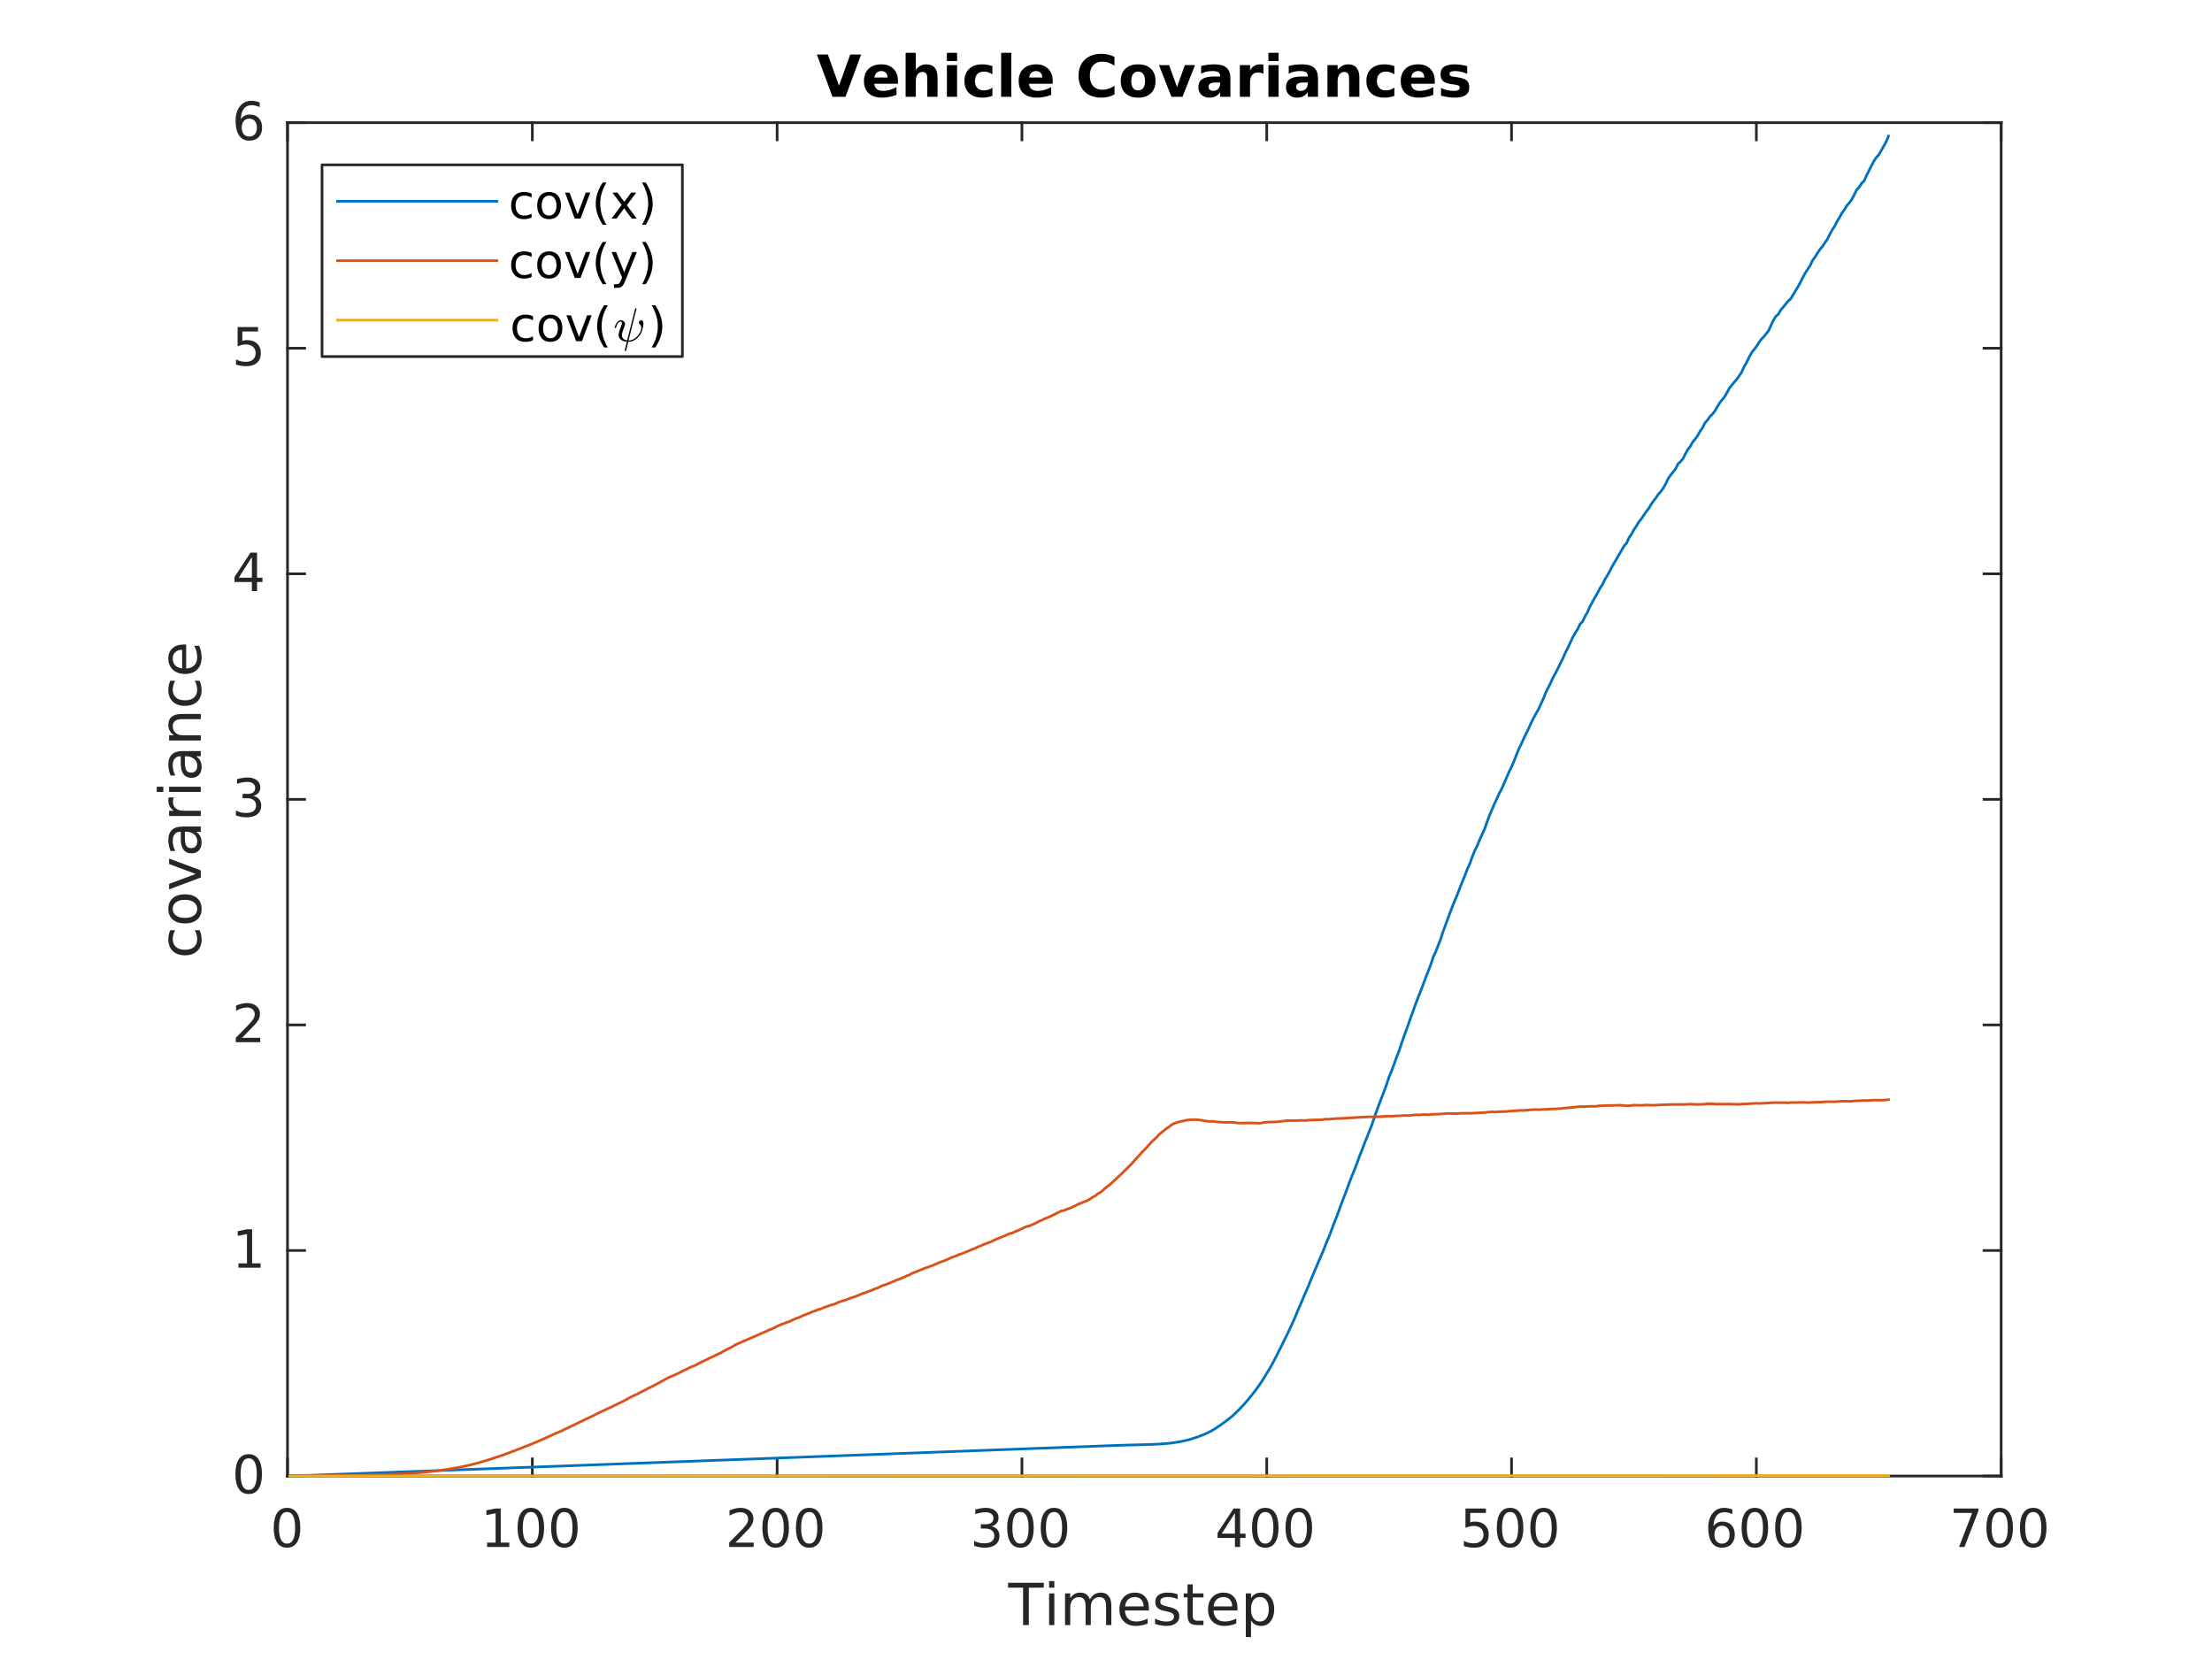 <?xml version="1.0"?>
<!DOCTYPE svg PUBLIC '-//W3C//DTD SVG 1.0//EN'
          'http://www.w3.org/TR/2001/REC-SVG-20010904/DTD/svg10.dtd'>
<svg xmlns:xlink="http://www.w3.org/1999/xlink" style="fill-opacity:1; color-rendering:auto; color-interpolation:auto; text-rendering:auto; stroke:black; stroke-linecap:square; stroke-miterlimit:10; shape-rendering:auto; stroke-opacity:1; fill:black; stroke-dasharray:none; font-weight:normal; stroke-width:1; font-family:'Dialog'; font-style:normal; stroke-linejoin:miter; font-size:12px; stroke-dashoffset:0; image-rendering:auto;" width="577" height="433" xmlns="http://www.w3.org/2000/svg"
><rect width="100%" height="100%" fill="#333333" stroke="none"/><!--Generated by the Batik Graphics2D SVG Generator--><defs id="genericDefs"
  /><g
  ><defs id="defs1"
    ><clipPath clipPathUnits="userSpaceOnUse" id="clipPath1"
      ><path d="M0 0 L577 0 L577 433 L0 433 L0 0 Z"
      /></clipPath
    ></defs
    ><g style="fill:white; stroke:white;"
    ><rect x="0" y="0" width="577" style="clip-path:url(#clipPath1); stroke:none;" height="433"
    /></g
    ><g style="fill:white; text-rendering:optimizeSpeed; color-rendering:optimizeSpeed; image-rendering:optimizeSpeed; shape-rendering:crispEdges; stroke:white; color-interpolation:sRGB;"
    ><rect x="0" width="577" height="433" y="0" style="stroke:none;"
      /><path style="stroke:none;" d="M75 385 L522 385 L522 32 L75 32 Z"
    /></g
    ><g style="fill:rgb(38,38,38); text-rendering:geometricPrecision; image-rendering:optimizeQuality; color-rendering:optimizeQuality; stroke-linejoin:round; stroke:rgb(38,38,38); color-interpolation:linearRGB; stroke-width:0.688;"
    ><line y2="385" style="fill:none;" x1="75" x2="522" y1="385"
      /><line y2="32" style="fill:none;" x1="75" x2="522" y1="32"
      /><line y2="380.53" style="fill:none;" x1="75" x2="75" y1="385"
      /><line y2="380.53" style="fill:none;" x1="138.857" x2="138.857" y1="385"
      /><line y2="380.53" style="fill:none;" x1="202.714" x2="202.714" y1="385"
      /><line y2="380.53" style="fill:none;" x1="266.571" x2="266.571" y1="385"
      /><line y2="380.53" style="fill:none;" x1="330.429" x2="330.429" y1="385"
      /><line y2="380.53" style="fill:none;" x1="394.286" x2="394.286" y1="385"
      /><line y2="380.53" style="fill:none;" x1="458.143" x2="458.143" y1="385"
      /><line y2="380.53" style="fill:none;" x1="522" x2="522" y1="385"
      /><line y2="36.47" style="fill:none;" x1="75" x2="75" y1="32"
      /><line y2="36.47" style="fill:none;" x1="138.857" x2="138.857" y1="32"
      /><line y2="36.47" style="fill:none;" x1="202.714" x2="202.714" y1="32"
      /><line y2="36.47" style="fill:none;" x1="266.571" x2="266.571" y1="32"
      /><line y2="36.47" style="fill:none;" x1="330.429" x2="330.429" y1="32"
      /><line y2="36.47" style="fill:none;" x1="394.286" x2="394.286" y1="32"
      /><line y2="36.47" style="fill:none;" x1="458.143" x2="458.143" y1="32"
      /><line y2="36.47" style="fill:none;" x1="522" x2="522" y1="32"
    /></g
    ><g transform="translate(75,390.5)" style="font-size:13.75px; fill:rgb(38,38,38); text-rendering:geometricPrecision; image-rendering:optimizeQuality; color-rendering:optimizeQuality; font-family:'SansSerif'; stroke:rgb(38,38,38); color-interpolation:linearRGB;"
    ><path style="stroke:none;" d="M-0.125 3.875 Q-1.172 3.875 -1.703 4.906 Q-2.234 5.938 -2.234 8 Q-2.234 10.062 -1.703 11.094 Q-1.172 12.125 -0.125 12.125 Q0.922 12.125 1.453 11.094 Q1.984 10.062 1.984 8 Q1.984 5.938 1.453 4.906 Q0.922 3.875 -0.125 3.875 ZM-0.125 2.797 Q1.562 2.797 2.438 4.125 Q3.328 5.453 3.328 8 Q3.328 10.531 2.438 11.859 Q1.562 13.188 -0.125 13.188 Q-1.812 13.188 -2.703 11.859 Q-3.594 10.531 -3.594 8 Q-3.594 5.453 -2.703 4.125 Q-1.812 2.797 -0.125 2.797 Z"
    /></g
    ><g transform="translate(138.857,390.5)" style="font-size:13.75px; fill:rgb(38,38,38); text-rendering:geometricPrecision; image-rendering:optimizeQuality; color-rendering:optimizeQuality; font-family:'SansSerif'; stroke:rgb(38,38,38); color-interpolation:linearRGB;"
    ><path style="stroke:none;" d="M-11.797 11.859 L-9.578 11.859 L-9.578 4.219 L-11.984 4.688 L-11.984 3.453 L-9.594 2.969 L-8.234 2.969 L-8.234 11.859 L-6.016 11.859 L-6.016 13 L-11.797 13 L-11.797 11.859 ZM-0.377 3.875 Q-1.424 3.875 -1.955 4.906 Q-2.486 5.938 -2.486 8 Q-2.486 10.062 -1.955 11.094 Q-1.424 12.125 -0.377 12.125 Q0.67 12.125 1.201 11.094 Q1.732 10.062 1.732 8 Q1.732 5.938 1.201 4.906 Q0.67 3.875 -0.377 3.875 ZM-0.377 2.797 Q1.311 2.797 2.186 4.125 Q3.076 5.453 3.076 8 Q3.076 10.531 2.186 11.859 Q1.311 13.188 -0.377 13.188 Q-2.064 13.188 -2.955 11.859 Q-3.846 10.531 -3.846 8 Q-3.846 5.453 -2.955 4.125 Q-2.064 2.797 -0.377 2.797 ZM8.371 3.875 Q7.324 3.875 6.793 4.906 Q6.262 5.938 6.262 8 Q6.262 10.062 6.793 11.094 Q7.324 12.125 8.371 12.125 Q9.418 12.125 9.95 11.094 Q10.481 10.062 10.481 8 Q10.481 5.938 9.95 4.906 Q9.418 3.875 8.371 3.875 ZM8.371 2.797 Q10.059 2.797 10.934 4.125 Q11.825 5.453 11.825 8 Q11.825 10.531 10.934 11.859 Q10.059 13.188 8.371 13.188 Q6.684 13.188 5.793 11.859 Q4.903 10.531 4.903 8 Q4.903 5.453 5.793 4.125 Q6.684 2.797 8.371 2.797 Z"
    /></g
    ><g transform="translate(202.714,390.5)" style="font-size:13.75px; fill:rgb(38,38,38); text-rendering:geometricPrecision; image-rendering:optimizeQuality; color-rendering:optimizeQuality; font-family:'SansSerif'; stroke:rgb(38,38,38); color-interpolation:linearRGB;"
    ><path style="stroke:none;" d="M-10.859 11.859 L-6.125 11.859 L-6.125 13 L-12.5 13 L-12.5 11.859 Q-11.719 11.062 -10.391 9.719 Q-9.062 8.375 -8.719 7.984 Q-8.062 7.25 -7.812 6.75 Q-7.547 6.234 -7.547 5.75 Q-7.547 4.938 -8.109 4.438 Q-8.672 3.938 -9.562 3.938 Q-10.203 3.938 -10.922 4.156 Q-11.625 4.375 -12.422 4.828 L-12.422 3.453 Q-11.609 3.125 -10.906 2.969 Q-10.188 2.797 -9.594 2.797 Q-8.031 2.797 -7.109 3.578 Q-6.188 4.359 -6.188 5.656 Q-6.188 6.266 -6.422 6.828 Q-6.641 7.375 -7.25 8.125 Q-7.422 8.328 -8.328 9.266 Q-9.219 10.188 -10.859 11.859 ZM-0.377 3.875 Q-1.424 3.875 -1.955 4.906 Q-2.486 5.938 -2.486 8 Q-2.486 10.062 -1.955 11.094 Q-1.424 12.125 -0.377 12.125 Q0.67 12.125 1.201 11.094 Q1.732 10.062 1.732 8 Q1.732 5.938 1.201 4.906 Q0.67 3.875 -0.377 3.875 ZM-0.377 2.797 Q1.311 2.797 2.186 4.125 Q3.076 5.453 3.076 8 Q3.076 10.531 2.186 11.859 Q1.311 13.188 -0.377 13.188 Q-2.064 13.188 -2.955 11.859 Q-3.846 10.531 -3.846 8 Q-3.846 5.453 -2.955 4.125 Q-2.064 2.797 -0.377 2.797 ZM8.371 3.875 Q7.324 3.875 6.793 4.906 Q6.262 5.938 6.262 8 Q6.262 10.062 6.793 11.094 Q7.324 12.125 8.371 12.125 Q9.418 12.125 9.95 11.094 Q10.481 10.062 10.481 8 Q10.481 5.938 9.95 4.906 Q9.418 3.875 8.371 3.875 ZM8.371 2.797 Q10.059 2.797 10.934 4.125 Q11.825 5.453 11.825 8 Q11.825 10.531 10.934 11.859 Q10.059 13.188 8.371 13.188 Q6.684 13.188 5.793 11.859 Q4.903 10.531 4.903 8 Q4.903 5.453 5.793 4.125 Q6.684 2.797 8.371 2.797 Z"
    /></g
    ><g transform="translate(266.571,390.5)" style="font-size:13.75px; fill:rgb(38,38,38); text-rendering:geometricPrecision; image-rendering:optimizeQuality; color-rendering:optimizeQuality; font-family:'SansSerif'; stroke:rgb(38,38,38); color-interpolation:linearRGB;"
    ><path style="stroke:none;" d="M-7.922 7.594 Q-6.953 7.797 -6.406 8.469 Q-5.859 9.125 -5.859 10.094 Q-5.859 11.562 -6.875 12.375 Q-7.891 13.188 -9.781 13.188 Q-10.406 13.188 -11.078 13.062 Q-11.734 12.953 -12.453 12.703 L-12.453 11.391 Q-11.891 11.719 -11.219 11.891 Q-10.547 12.047 -9.812 12.047 Q-8.531 12.047 -7.875 11.547 Q-7.203 11.047 -7.203 10.094 Q-7.203 9.203 -7.828 8.703 Q-8.438 8.203 -9.547 8.203 L-10.719 8.203 L-10.719 7.078 L-9.5 7.078 Q-8.5 7.078 -7.969 6.688 Q-7.438 6.281 -7.438 5.531 Q-7.438 4.766 -7.984 4.359 Q-8.531 3.938 -9.547 3.938 Q-10.109 3.938 -10.75 4.062 Q-11.391 4.172 -12.156 4.438 L-12.156 3.219 Q-11.375 3.016 -10.703 2.906 Q-10.031 2.797 -9.438 2.797 Q-7.891 2.797 -7 3.5 Q-6.094 4.203 -6.094 5.391 Q-6.094 6.219 -6.578 6.797 Q-7.047 7.375 -7.922 7.594 ZM-0.377 3.875 Q-1.424 3.875 -1.955 4.906 Q-2.486 5.938 -2.486 8 Q-2.486 10.062 -1.955 11.094 Q-1.424 12.125 -0.377 12.125 Q0.67 12.125 1.201 11.094 Q1.732 10.062 1.732 8 Q1.732 5.938 1.201 4.906 Q0.67 3.875 -0.377 3.875 ZM-0.377 2.797 Q1.311 2.797 2.186 4.125 Q3.076 5.453 3.076 8 Q3.076 10.531 2.186 11.859 Q1.311 13.188 -0.377 13.188 Q-2.064 13.188 -2.955 11.859 Q-3.846 10.531 -3.846 8 Q-3.846 5.453 -2.955 4.125 Q-2.064 2.797 -0.377 2.797 ZM8.371 3.875 Q7.324 3.875 6.793 4.906 Q6.262 5.938 6.262 8 Q6.262 10.062 6.793 11.094 Q7.324 12.125 8.371 12.125 Q9.418 12.125 9.95 11.094 Q10.481 10.062 10.481 8 Q10.481 5.938 9.95 4.906 Q9.418 3.875 8.371 3.875 ZM8.371 2.797 Q10.059 2.797 10.934 4.125 Q11.825 5.453 11.825 8 Q11.825 10.531 10.934 11.859 Q10.059 13.188 8.371 13.188 Q6.684 13.188 5.793 11.859 Q4.903 10.531 4.903 8 Q4.903 5.453 5.793 4.125 Q6.684 2.797 8.371 2.797 Z"
    /></g
    ><g transform="translate(330.429,390.5)" style="font-size:13.75px; fill:rgb(38,38,38); text-rendering:geometricPrecision; image-rendering:optimizeQuality; color-rendering:optimizeQuality; font-family:'SansSerif'; stroke:rgb(38,38,38); color-interpolation:linearRGB;"
    ><path style="stroke:none;" d="M-8.297 4.156 L-11.734 9.516 L-8.297 9.516 L-8.297 4.156 ZM-8.656 2.969 L-6.953 2.969 L-6.953 9.516 L-5.531 9.516 L-5.531 10.641 L-6.953 10.641 L-6.953 13 L-8.297 13 L-8.297 10.641 L-12.828 10.641 L-12.828 9.328 L-8.656 2.969 ZM-0.377 3.875 Q-1.424 3.875 -1.955 4.906 Q-2.486 5.938 -2.486 8 Q-2.486 10.062 -1.955 11.094 Q-1.424 12.125 -0.377 12.125 Q0.67 12.125 1.201 11.094 Q1.732 10.062 1.732 8 Q1.732 5.938 1.201 4.906 Q0.67 3.875 -0.377 3.875 ZM-0.377 2.797 Q1.311 2.797 2.186 4.125 Q3.076 5.453 3.076 8 Q3.076 10.531 2.186 11.859 Q1.311 13.188 -0.377 13.188 Q-2.064 13.188 -2.955 11.859 Q-3.846 10.531 -3.846 8 Q-3.846 5.453 -2.955 4.125 Q-2.064 2.797 -0.377 2.797 ZM8.371 3.875 Q7.324 3.875 6.793 4.906 Q6.262 5.938 6.262 8 Q6.262 10.062 6.793 11.094 Q7.324 12.125 8.371 12.125 Q9.418 12.125 9.95 11.094 Q10.481 10.062 10.481 8 Q10.481 5.938 9.95 4.906 Q9.418 3.875 8.371 3.875 ZM8.371 2.797 Q10.059 2.797 10.934 4.125 Q11.825 5.453 11.825 8 Q11.825 10.531 10.934 11.859 Q10.059 13.188 8.371 13.188 Q6.684 13.188 5.793 11.859 Q4.903 10.531 4.903 8 Q4.903 5.453 5.793 4.125 Q6.684 2.797 8.371 2.797 Z"
    /></g
    ><g transform="translate(394.286,390.5)" style="font-size:13.75px; fill:rgb(38,38,38); text-rendering:geometricPrecision; image-rendering:optimizeQuality; color-rendering:optimizeQuality; font-family:'SansSerif'; stroke:rgb(38,38,38); color-interpolation:linearRGB;"
    ><path style="stroke:none;" d="M-12.016 2.969 L-6.688 2.969 L-6.688 4.125 L-10.781 4.125 L-10.781 6.578 Q-10.484 6.469 -10.188 6.422 Q-9.891 6.375 -9.594 6.375 Q-7.906 6.375 -6.938 7.297 Q-5.953 8.219 -5.953 9.781 Q-5.953 11.406 -6.969 12.297 Q-7.969 13.188 -9.797 13.188 Q-10.438 13.188 -11.094 13.078 Q-11.734 12.984 -12.438 12.766 L-12.438 11.406 Q-11.828 11.734 -11.188 11.891 Q-10.547 12.047 -9.828 12.047 Q-8.672 12.047 -8 11.438 Q-7.312 10.828 -7.312 9.781 Q-7.312 8.734 -8 8.125 Q-8.672 7.516 -9.828 7.516 Q-10.375 7.516 -10.922 7.641 Q-11.453 7.75 -12.016 8.016 L-12.016 2.969 ZM-0.377 3.875 Q-1.424 3.875 -1.955 4.906 Q-2.486 5.938 -2.486 8 Q-2.486 10.062 -1.955 11.094 Q-1.424 12.125 -0.377 12.125 Q0.67 12.125 1.201 11.094 Q1.732 10.062 1.732 8 Q1.732 5.938 1.201 4.906 Q0.67 3.875 -0.377 3.875 ZM-0.377 2.797 Q1.311 2.797 2.186 4.125 Q3.076 5.453 3.076 8 Q3.076 10.531 2.186 11.859 Q1.311 13.188 -0.377 13.188 Q-2.064 13.188 -2.955 11.859 Q-3.846 10.531 -3.846 8 Q-3.846 5.453 -2.955 4.125 Q-2.064 2.797 -0.377 2.797 ZM8.371 3.875 Q7.324 3.875 6.793 4.906 Q6.262 5.938 6.262 8 Q6.262 10.062 6.793 11.094 Q7.324 12.125 8.371 12.125 Q9.418 12.125 9.95 11.094 Q10.481 10.062 10.481 8 Q10.481 5.938 9.95 4.906 Q9.418 3.875 8.371 3.875 ZM8.371 2.797 Q10.059 2.797 10.934 4.125 Q11.825 5.453 11.825 8 Q11.825 10.531 10.934 11.859 Q10.059 13.188 8.371 13.188 Q6.684 13.188 5.793 11.859 Q4.903 10.531 4.903 8 Q4.903 5.453 5.793 4.125 Q6.684 2.797 8.371 2.797 Z"
    /></g
    ><g transform="translate(458.143,390.5)" style="font-size:13.75px; fill:rgb(38,38,38); text-rendering:geometricPrecision; image-rendering:optimizeQuality; color-rendering:optimizeQuality; font-family:'SansSerif'; stroke:rgb(38,38,38); color-interpolation:linearRGB;"
    ><path style="stroke:none;" d="M-8.969 7.453 Q-9.875 7.453 -10.406 8.078 Q-10.938 8.703 -10.938 9.781 Q-10.938 10.859 -10.406 11.5 Q-9.875 12.125 -8.969 12.125 Q-8.047 12.125 -7.516 11.5 Q-6.984 10.859 -6.984 9.781 Q-6.984 8.703 -7.516 8.078 Q-8.047 7.453 -8.969 7.453 ZM-6.266 3.203 L-6.266 4.438 Q-6.781 4.188 -7.297 4.062 Q-7.812 3.938 -8.328 3.938 Q-9.672 3.938 -10.391 4.844 Q-11.094 5.75 -11.188 7.578 Q-10.797 7 -10.203 6.688 Q-9.594 6.375 -8.875 6.375 Q-7.375 6.375 -6.5 7.297 Q-5.625 8.203 -5.625 9.781 Q-5.625 11.328 -6.531 12.266 Q-7.438 13.188 -8.969 13.188 Q-10.703 13.188 -11.625 11.859 Q-12.547 10.531 -12.547 8 Q-12.547 5.625 -11.422 4.219 Q-10.281 2.797 -8.391 2.797 Q-7.875 2.797 -7.359 2.906 Q-6.828 3 -6.266 3.203 ZM-0.377 3.875 Q-1.424 3.875 -1.955 4.906 Q-2.486 5.938 -2.486 8 Q-2.486 10.062 -1.955 11.094 Q-1.424 12.125 -0.377 12.125 Q0.67 12.125 1.201 11.094 Q1.732 10.062 1.732 8 Q1.732 5.938 1.201 4.906 Q0.67 3.875 -0.377 3.875 ZM-0.377 2.797 Q1.311 2.797 2.186 4.125 Q3.076 5.453 3.076 8 Q3.076 10.531 2.186 11.859 Q1.311 13.188 -0.377 13.188 Q-2.064 13.188 -2.955 11.859 Q-3.846 10.531 -3.846 8 Q-3.846 5.453 -2.955 4.125 Q-2.064 2.797 -0.377 2.797 ZM8.371 3.875 Q7.324 3.875 6.793 4.906 Q6.262 5.938 6.262 8 Q6.262 10.062 6.793 11.094 Q7.324 12.125 8.371 12.125 Q9.418 12.125 9.95 11.094 Q10.481 10.062 10.481 8 Q10.481 5.938 9.95 4.906 Q9.418 3.875 8.371 3.875 ZM8.371 2.797 Q10.059 2.797 10.934 4.125 Q11.825 5.453 11.825 8 Q11.825 10.531 10.934 11.859 Q10.059 13.188 8.371 13.188 Q6.684 13.188 5.793 11.859 Q4.903 10.531 4.903 8 Q4.903 5.453 5.793 4.125 Q6.684 2.797 8.371 2.797 Z"
    /></g
    ><g transform="translate(522,390.5)" style="font-size:13.75px; fill:rgb(38,38,38); text-rendering:geometricPrecision; image-rendering:optimizeQuality; color-rendering:optimizeQuality; font-family:'SansSerif'; stroke:rgb(38,38,38); color-interpolation:linearRGB;"
    ><path style="stroke:none;" d="M-12.375 2.969 L-5.922 2.969 L-5.922 3.547 L-9.562 13 L-10.984 13 L-7.562 4.125 L-12.375 4.125 L-12.375 2.969 ZM-0.377 3.875 Q-1.424 3.875 -1.955 4.906 Q-2.486 5.938 -2.486 8 Q-2.486 10.062 -1.955 11.094 Q-1.424 12.125 -0.377 12.125 Q0.67 12.125 1.201 11.094 Q1.732 10.062 1.732 8 Q1.732 5.938 1.201 4.906 Q0.67 3.875 -0.377 3.875 ZM-0.377 2.797 Q1.311 2.797 2.186 4.125 Q3.076 5.453 3.076 8 Q3.076 10.531 2.186 11.859 Q1.311 13.188 -0.377 13.188 Q-2.064 13.188 -2.955 11.859 Q-3.846 10.531 -3.846 8 Q-3.846 5.453 -2.955 4.125 Q-2.064 2.797 -0.377 2.797 ZM8.371 3.875 Q7.324 3.875 6.793 4.906 Q6.262 5.938 6.262 8 Q6.262 10.062 6.793 11.094 Q7.324 12.125 8.371 12.125 Q9.418 12.125 9.95 11.094 Q10.481 10.062 10.481 8 Q10.481 5.938 9.95 4.906 Q9.418 3.875 8.371 3.875 ZM8.371 2.797 Q10.059 2.797 10.934 4.125 Q11.825 5.453 11.825 8 Q11.825 10.531 10.934 11.859 Q10.059 13.188 8.371 13.188 Q6.684 13.188 5.793 11.859 Q4.903 10.531 4.903 8 Q4.903 5.453 5.793 4.125 Q6.684 2.797 8.371 2.797 Z"
    /></g
    ><g transform="translate(298.5,408.875)" style="font-size:15.125px; fill:rgb(38,38,38); text-rendering:geometricPrecision; image-rendering:optimizeQuality; color-rendering:optimizeQuality; font-family:'SansSerif'; stroke:rgb(38,38,38); color-interpolation:linearRGB;"
    ><path style="stroke:none;" d="M-35.547 3.969 L-26.219 3.969 L-26.219 5.234 L-30.125 5.234 L-30.125 15 L-31.625 15 L-31.625 5.234 L-35.547 5.234 L-35.547 3.969 ZM-24.839 6.734 L-23.48 6.734 L-23.48 15 L-24.839 15 L-24.839 6.734 ZM-24.839 3.516 L-23.48 3.516 L-23.48 5.234 L-24.839 5.234 L-24.839 3.516 ZM-14.2 8.312 Q-13.684 7.406 -12.981 6.969 Q-12.262 6.531 -11.309 6.531 Q-10.012 6.531 -9.309 7.438 Q-8.606 8.344 -8.606 10 L-8.606 15 L-9.981 15 L-9.981 10.047 Q-9.981 8.859 -10.403 8.281 Q-10.825 7.703 -11.684 7.703 Q-12.746 7.703 -13.356 8.406 Q-13.965 9.109 -13.965 10.328 L-13.965 15 L-15.325 15 L-15.325 10.047 Q-15.325 8.859 -15.746 8.281 Q-16.168 7.703 -17.059 7.703 Q-18.09 7.703 -18.715 8.422 Q-19.325 9.125 -19.325 10.328 L-19.325 15 L-20.684 15 L-20.684 6.734 L-19.325 6.734 L-19.325 8.016 Q-18.856 7.25 -18.215 6.891 Q-17.559 6.531 -16.653 6.531 Q-15.762 6.531 -15.137 6.984 Q-14.496 7.438 -14.2 8.312 ZM1.175 10.531 L1.175 11.188 L-5.075 11.188 Q-4.981 12.594 -4.231 13.328 Q-3.466 14.062 -2.122 14.062 Q-1.341 14.062 -0.607 13.875 Q0.128 13.672 0.862 13.297 L0.862 14.578 Q0.128 14.891 -0.638 15.047 Q-1.403 15.219 -2.2 15.219 Q-4.185 15.219 -5.341 14.062 Q-6.497 12.906 -6.497 10.953 Q-6.497 8.922 -5.403 7.734 Q-4.294 6.531 -2.435 6.531 Q-0.763 6.531 0.206 7.609 Q1.175 8.672 1.175 10.531 ZM-0.185 10.125 Q-0.2 9.016 -0.81 8.359 Q-1.419 7.688 -2.419 7.688 Q-3.56 7.688 -4.247 8.328 Q-4.919 8.969 -5.028 10.141 L-0.185 10.125 ZM8.683 6.969 L8.683 8.25 Q8.105 7.969 7.48 7.828 Q6.855 7.672 6.199 7.672 Q5.183 7.672 4.668 7.984 Q4.168 8.281 4.168 8.906 Q4.168 9.375 4.527 9.656 Q4.902 9.922 5.996 10.156 L6.449 10.266 Q7.902 10.578 8.511 11.141 Q9.121 11.703 9.121 12.719 Q9.121 13.875 8.199 14.547 Q7.293 15.219 5.699 15.219 Q5.043 15.219 4.324 15.078 Q3.605 14.953 2.793 14.703 L2.793 13.297 Q3.558 13.688 4.277 13.891 Q5.011 14.078 5.73 14.078 Q6.699 14.078 7.215 13.75 Q7.73 13.422 7.73 12.828 Q7.73 12.266 7.355 11.969 Q6.98 11.672 5.715 11.406 L5.246 11.297 Q3.98 11.031 3.418 10.484 Q2.855 9.922 2.855 8.969 Q2.855 7.797 3.683 7.172 Q4.511 6.531 6.027 6.531 Q6.793 6.531 7.449 6.641 Q8.121 6.75 8.683 6.969 ZM12.626 4.375 L12.626 6.734 L15.423 6.734 L15.423 7.781 L12.626 7.781 L12.626 12.281 Q12.626 13.281 12.907 13.578 Q13.188 13.859 14.032 13.859 L15.423 13.859 L15.423 15 L14.032 15 Q12.454 15 11.86 14.422 Q11.267 13.828 11.267 12.281 L11.267 7.781 L10.267 7.781 L10.267 6.734 L11.267 6.734 L11.267 4.375 L12.626 4.375 ZM24.291 10.531 L24.291 11.188 L18.041 11.188 Q18.134 12.594 18.884 13.328 Q19.65 14.062 20.994 14.062 Q21.775 14.062 22.509 13.875 Q23.244 13.672 23.978 13.297 L23.978 14.578 Q23.244 14.891 22.478 15.047 Q21.712 15.219 20.916 15.219 Q18.931 15.219 17.775 14.062 Q16.619 12.906 16.619 10.953 Q16.619 8.922 17.712 7.734 Q18.822 6.531 20.681 6.531 Q22.353 6.531 23.322 7.609 Q24.291 8.672 24.291 10.531 ZM22.931 10.125 Q22.916 9.016 22.306 8.359 Q21.697 7.688 20.697 7.688 Q19.556 7.688 18.869 8.328 Q18.197 8.969 18.087 10.141 L22.931 10.125 ZM27.83 13.766 L27.83 18.141 L26.471 18.141 L26.471 6.734 L27.83 6.734 L27.83 7.984 Q28.268 7.25 28.909 6.891 Q29.565 6.531 30.487 6.531 Q31.987 6.531 32.924 7.734 Q33.877 8.922 33.877 10.875 Q33.877 12.828 32.924 14.031 Q31.987 15.219 30.487 15.219 Q29.565 15.219 28.909 14.859 Q28.268 14.5 27.83 13.766 ZM32.455 10.875 Q32.455 9.375 31.83 8.531 Q31.221 7.672 30.143 7.672 Q29.065 7.672 28.44 8.531 Q27.83 9.375 27.83 10.875 Q27.83 12.375 28.44 13.234 Q29.065 14.078 30.143 14.078 Q31.221 14.078 31.83 13.234 Q32.455 12.375 32.455 10.875 Z"
    /></g
    ><g style="fill:rgb(38,38,38); text-rendering:geometricPrecision; image-rendering:optimizeQuality; color-rendering:optimizeQuality; stroke-linejoin:round; stroke:rgb(38,38,38); color-interpolation:linearRGB; stroke-width:0.688;"
    ><line y2="32" style="fill:none;" x1="75" x2="75" y1="385"
      /><line y2="32" style="fill:none;" x1="522" x2="522" y1="385"
      /><line y2="385" style="fill:none;" x1="75" x2="79.47" y1="385"
      /><line y2="326.167" style="fill:none;" x1="75" x2="79.47" y1="326.167"
      /><line y2="267.333" style="fill:none;" x1="75" x2="79.47" y1="267.333"
      /><line y2="208.5" style="fill:none;" x1="75" x2="79.47" y1="208.5"
      /><line y2="149.667" style="fill:none;" x1="75" x2="79.47" y1="149.667"
      /><line y2="90.833" style="fill:none;" x1="75" x2="79.47" y1="90.833"
      /><line y2="32" style="fill:none;" x1="75" x2="79.47" y1="32"
      /><line y2="385" style="fill:none;" x1="522" x2="517.53" y1="385"
      /><line y2="326.167" style="fill:none;" x1="522" x2="517.53" y1="326.167"
      /><line y2="267.333" style="fill:none;" x1="522" x2="517.53" y1="267.333"
      /><line y2="208.5" style="fill:none;" x1="522" x2="517.53" y1="208.5"
      /><line y2="149.667" style="fill:none;" x1="522" x2="517.53" y1="149.667"
      /><line y2="90.833" style="fill:none;" x1="522" x2="517.53" y1="90.833"
      /><line y2="32" style="fill:none;" x1="522" x2="517.53" y1="32"
    /></g
    ><g transform="translate(69.5,385)" style="font-size:13.75px; fill:rgb(38,38,38); text-rendering:geometricPrecision; image-rendering:optimizeQuality; color-rendering:optimizeQuality; font-family:'SansSerif'; stroke:rgb(38,38,38); color-interpolation:linearRGB;"
    ><path style="stroke:none;" d="M-4.625 -4.625 Q-5.672 -4.625 -6.203 -3.594 Q-6.734 -2.562 -6.734 -0.5 Q-6.734 1.562 -6.203 2.594 Q-5.672 3.625 -4.625 3.625 Q-3.578 3.625 -3.047 2.594 Q-2.516 1.562 -2.516 -0.5 Q-2.516 -2.562 -3.047 -3.594 Q-3.578 -4.625 -4.625 -4.625 ZM-4.625 -5.703 Q-2.938 -5.703 -2.062 -4.375 Q-1.172 -3.047 -1.172 -0.5 Q-1.172 2.031 -2.062 3.359 Q-2.938 4.688 -4.625 4.688 Q-6.312 4.688 -7.203 3.359 Q-8.094 2.031 -8.094 -0.5 Q-8.094 -3.047 -7.203 -4.375 Q-6.312 -5.703 -4.625 -5.703 Z"
    /></g
    ><g transform="translate(69.5,326.167)" style="font-size:13.75px; fill:rgb(38,38,38); text-rendering:geometricPrecision; image-rendering:optimizeQuality; color-rendering:optimizeQuality; font-family:'SansSerif'; stroke:rgb(38,38,38); color-interpolation:linearRGB;"
    ><path style="stroke:none;" d="M-7.297 3.359 L-5.078 3.359 L-5.078 -4.281 L-7.484 -3.812 L-7.484 -5.047 L-5.094 -5.531 L-3.734 -5.531 L-3.734 3.359 L-1.516 3.359 L-1.516 4.5 L-7.297 4.5 L-7.297 3.359 Z"
    /></g
    ><g transform="translate(69.5,267.333)" style="font-size:13.75px; fill:rgb(38,38,38); text-rendering:geometricPrecision; image-rendering:optimizeQuality; color-rendering:optimizeQuality; font-family:'SansSerif'; stroke:rgb(38,38,38); color-interpolation:linearRGB;"
    ><path style="stroke:none;" d="M-6.359 3.359 L-1.625 3.359 L-1.625 4.5 L-8 4.5 L-8 3.359 Q-7.219 2.562 -5.891 1.219 Q-4.562 -0.125 -4.219 -0.516 Q-3.562 -1.25 -3.312 -1.75 Q-3.047 -2.266 -3.047 -2.75 Q-3.047 -3.562 -3.609 -4.062 Q-4.172 -4.562 -5.062 -4.562 Q-5.703 -4.562 -6.422 -4.344 Q-7.125 -4.125 -7.922 -3.672 L-7.922 -5.047 Q-7.109 -5.375 -6.406 -5.531 Q-5.688 -5.703 -5.094 -5.703 Q-3.531 -5.703 -2.609 -4.922 Q-1.688 -4.141 -1.688 -2.844 Q-1.688 -2.234 -1.922 -1.672 Q-2.141 -1.125 -2.75 -0.375 Q-2.922 -0.172 -3.828 0.766 Q-4.719 1.688 -6.359 3.359 Z"
    /></g
    ><g transform="translate(69.5,208.5)" style="font-size:13.75px; fill:rgb(38,38,38); text-rendering:geometricPrecision; image-rendering:optimizeQuality; color-rendering:optimizeQuality; font-family:'SansSerif'; stroke:rgb(38,38,38); color-interpolation:linearRGB;"
    ><path style="stroke:none;" d="M-3.422 -0.906 Q-2.453 -0.703 -1.906 -0.031 Q-1.359 0.625 -1.359 1.594 Q-1.359 3.062 -2.375 3.875 Q-3.391 4.688 -5.281 4.688 Q-5.906 4.688 -6.578 4.562 Q-7.234 4.453 -7.953 4.203 L-7.953 2.891 Q-7.391 3.219 -6.719 3.391 Q-6.047 3.547 -5.312 3.547 Q-4.031 3.547 -3.375 3.047 Q-2.703 2.547 -2.703 1.594 Q-2.703 0.703 -3.328 0.203 Q-3.938 -0.297 -5.047 -0.297 L-6.219 -0.297 L-6.219 -1.422 L-5 -1.422 Q-4 -1.422 -3.469 -1.812 Q-2.938 -2.219 -2.938 -2.969 Q-2.938 -3.734 -3.484 -4.141 Q-4.031 -4.562 -5.047 -4.562 Q-5.609 -4.562 -6.25 -4.438 Q-6.891 -4.328 -7.656 -4.062 L-7.656 -5.281 Q-6.875 -5.484 -6.203 -5.594 Q-5.531 -5.703 -4.938 -5.703 Q-3.391 -5.703 -2.5 -5 Q-1.594 -4.297 -1.594 -3.109 Q-1.594 -2.281 -2.078 -1.703 Q-2.547 -1.125 -3.422 -0.906 Z"
    /></g
    ><g transform="translate(69.5,149.667)" style="font-size:13.75px; fill:rgb(38,38,38); text-rendering:geometricPrecision; image-rendering:optimizeQuality; color-rendering:optimizeQuality; font-family:'SansSerif'; stroke:rgb(38,38,38); color-interpolation:linearRGB;"
    ><path style="stroke:none;" d="M-3.797 -4.344 L-7.234 1.016 L-3.797 1.016 L-3.797 -4.344 ZM-4.156 -5.531 L-2.453 -5.531 L-2.453 1.016 L-1.031 1.016 L-1.031 2.141 L-2.453 2.141 L-2.453 4.5 L-3.797 4.5 L-3.797 2.141 L-8.328 2.141 L-8.328 0.828 L-4.156 -5.531 Z"
    /></g
    ><g transform="translate(69.5,90.833)" style="font-size:13.75px; fill:rgb(38,38,38); text-rendering:geometricPrecision; image-rendering:optimizeQuality; color-rendering:optimizeQuality; font-family:'SansSerif'; stroke:rgb(38,38,38); color-interpolation:linearRGB;"
    ><path style="stroke:none;" d="M-7.516 -5.531 L-2.188 -5.531 L-2.188 -4.375 L-6.281 -4.375 L-6.281 -1.922 Q-5.984 -2.031 -5.688 -2.078 Q-5.391 -2.125 -5.094 -2.125 Q-3.406 -2.125 -2.438 -1.203 Q-1.453 -0.281 -1.453 1.281 Q-1.453 2.906 -2.469 3.797 Q-3.469 4.688 -5.297 4.688 Q-5.938 4.688 -6.594 4.578 Q-7.234 4.484 -7.938 4.266 L-7.938 2.906 Q-7.328 3.234 -6.688 3.391 Q-6.047 3.547 -5.328 3.547 Q-4.172 3.547 -3.5 2.938 Q-2.812 2.328 -2.812 1.281 Q-2.812 0.234 -3.5 -0.375 Q-4.172 -0.984 -5.328 -0.984 Q-5.875 -0.984 -6.422 -0.859 Q-6.953 -0.75 -7.516 -0.484 L-7.516 -5.531 Z"
    /></g
    ><g transform="translate(69.5,32)" style="font-size:13.75px; fill:rgb(38,38,38); text-rendering:geometricPrecision; image-rendering:optimizeQuality; color-rendering:optimizeQuality; font-family:'SansSerif'; stroke:rgb(38,38,38); color-interpolation:linearRGB;"
    ><path style="stroke:none;" d="M-4.469 -1.047 Q-5.375 -1.047 -5.906 -0.422 Q-6.438 0.203 -6.438 1.281 Q-6.438 2.359 -5.906 3 Q-5.375 3.625 -4.469 3.625 Q-3.547 3.625 -3.016 3 Q-2.484 2.359 -2.484 1.281 Q-2.484 0.203 -3.016 -0.422 Q-3.547 -1.047 -4.469 -1.047 ZM-1.766 -5.297 L-1.766 -4.062 Q-2.281 -4.312 -2.797 -4.438 Q-3.312 -4.562 -3.828 -4.562 Q-5.172 -4.562 -5.891 -3.656 Q-6.594 -2.75 -6.688 -0.922 Q-6.297 -1.5 -5.703 -1.812 Q-5.094 -2.125 -4.375 -2.125 Q-2.875 -2.125 -2 -1.203 Q-1.125 -0.297 -1.125 1.281 Q-1.125 2.828 -2.031 3.766 Q-2.938 4.688 -4.469 4.688 Q-6.203 4.688 -7.125 3.359 Q-8.047 2.031 -8.047 -0.5 Q-8.047 -2.875 -6.922 -4.281 Q-5.781 -5.703 -3.891 -5.703 Q-3.375 -5.703 -2.859 -5.594 Q-2.328 -5.5 -1.766 -5.297 Z"
    /></g
    ><g transform="translate(56.375,208.5) rotate(-90)" style="font-size:15.125px; fill:rgb(38,38,38); text-rendering:geometricPrecision; image-rendering:optimizeQuality; color-rendering:optimizeQuality; font-family:'SansSerif'; stroke:rgb(38,38,38); color-interpolation:linearRGB;"
    ><path style="stroke:none;" d="M-34.125 -11.953 L-34.125 -10.688 Q-34.703 -11 -35.281 -11.156 Q-35.859 -11.312 -36.453 -11.312 Q-37.766 -11.312 -38.5 -10.469 Q-39.234 -9.641 -39.234 -8.125 Q-39.234 -6.609 -38.5 -5.766 Q-37.766 -4.938 -36.453 -4.938 Q-35.859 -4.938 -35.281 -5.094 Q-34.703 -5.25 -34.125 -5.578 L-34.125 -4.312 Q-34.688 -4.047 -35.297 -3.922 Q-35.906 -3.781 -36.594 -3.781 Q-38.469 -3.781 -39.578 -4.953 Q-40.672 -6.141 -40.672 -8.125 Q-40.672 -10.156 -39.562 -11.312 Q-38.438 -12.469 -36.5 -12.469 Q-35.875 -12.469 -35.281 -12.344 Q-34.688 -12.219 -34.125 -11.953 ZM-28.559 -11.312 Q-29.653 -11.312 -30.294 -10.453 Q-30.919 -9.609 -30.919 -8.125 Q-30.919 -6.641 -30.294 -5.781 Q-29.653 -4.938 -28.559 -4.938 Q-27.465 -4.938 -26.84 -5.797 Q-26.2 -6.656 -26.2 -8.125 Q-26.2 -9.594 -26.84 -10.453 Q-27.465 -11.312 -28.559 -11.312 ZM-28.559 -12.469 Q-26.778 -12.469 -25.778 -11.312 Q-24.762 -10.172 -24.762 -8.125 Q-24.762 -6.094 -25.778 -4.938 Q-26.778 -3.781 -28.559 -3.781 Q-30.34 -3.781 -31.356 -4.938 Q-32.356 -6.094 -32.356 -8.125 Q-32.356 -10.172 -31.356 -11.312 Q-30.34 -12.469 -28.559 -12.469 ZM-23.477 -12.266 L-22.04 -12.266 L-19.462 -5.328 L-16.868 -12.266 L-15.431 -12.266 L-18.524 -4 L-20.384 -4 L-23.477 -12.266 ZM-9.792 -8.156 Q-11.448 -8.156 -12.089 -7.781 Q-12.714 -7.406 -12.714 -6.5 Q-12.714 -5.766 -12.245 -5.344 Q-11.761 -4.922 -10.933 -4.922 Q-9.808 -4.922 -9.136 -5.719 Q-8.448 -6.531 -8.448 -7.859 L-8.448 -8.156 L-9.792 -8.156 ZM-7.089 -8.719 L-7.089 -4 L-8.448 -4 L-8.448 -5.25 Q-8.901 -4.5 -9.605 -4.141 Q-10.292 -3.781 -11.308 -3.781 Q-12.573 -3.781 -13.323 -4.5 Q-14.073 -5.219 -14.073 -6.406 Q-14.073 -7.797 -13.136 -8.5 Q-12.198 -9.219 -10.355 -9.219 L-8.448 -9.219 L-8.448 -9.359 Q-8.448 -10.297 -9.073 -10.797 Q-9.683 -11.312 -10.792 -11.312 Q-11.495 -11.312 -12.167 -11.141 Q-12.839 -10.984 -13.464 -10.641 L-13.464 -11.891 Q-12.714 -12.188 -12.026 -12.328 Q-11.323 -12.469 -10.651 -12.469 Q-8.855 -12.469 -7.98 -11.531 Q-7.089 -10.609 -7.089 -8.719 ZM0.508 -11 Q0.273 -11.141 0.008 -11.203 Q-0.258 -11.266 -0.586 -11.266 Q-1.742 -11.266 -2.367 -10.516 Q-2.977 -9.766 -2.977 -8.359 L-2.977 -4 L-4.336 -4 L-4.336 -12.266 L-2.977 -12.266 L-2.977 -10.984 Q-2.539 -11.734 -1.852 -12.094 Q-1.164 -12.469 -0.18 -12.469 Q-0.039 -12.469 0.117 -12.453 Q0.289 -12.438 0.508 -12.391 L0.508 -11 ZM1.929 -12.266 L3.289 -12.266 L3.289 -4 L1.929 -4 L1.929 -12.266 ZM1.929 -15.484 L3.289 -15.484 L3.289 -13.766 L1.929 -13.766 L1.929 -15.484 ZM9.897 -8.156 Q8.241 -8.156 7.6 -7.781 Q6.975 -7.406 6.975 -6.5 Q6.975 -5.766 7.444 -5.344 Q7.928 -4.922 8.756 -4.922 Q9.881 -4.922 10.553 -5.719 Q11.241 -6.531 11.241 -7.859 L11.241 -8.156 L9.897 -8.156 ZM12.6 -8.719 L12.6 -4 L11.241 -4 L11.241 -5.25 Q10.788 -4.5 10.085 -4.141 Q9.397 -3.781 8.381 -3.781 Q7.116 -3.781 6.366 -4.5 Q5.616 -5.219 5.616 -6.406 Q5.616 -7.797 6.553 -8.5 Q7.491 -9.219 9.335 -9.219 L11.241 -9.219 L11.241 -9.359 Q11.241 -10.297 10.616 -10.797 Q10.006 -11.312 8.897 -11.312 Q8.194 -11.312 7.522 -11.141 Q6.85 -10.984 6.225 -10.641 L6.225 -11.891 Q6.975 -12.188 7.663 -12.328 Q8.366 -12.469 9.038 -12.469 Q10.835 -12.469 11.71 -11.531 Q12.6 -10.609 12.6 -8.719 ZM22.275 -9 L22.275 -4 L20.916 -4 L20.916 -8.953 Q20.916 -10.125 20.462 -10.703 Q20.009 -11.297 19.087 -11.297 Q17.994 -11.297 17.353 -10.594 Q16.712 -9.891 16.712 -8.672 L16.712 -4 L15.353 -4 L15.353 -12.266 L16.712 -12.266 L16.712 -10.984 Q17.212 -11.734 17.869 -12.094 Q18.525 -12.469 19.384 -12.469 Q20.822 -12.469 21.541 -11.578 Q22.275 -10.703 22.275 -9 ZM30.939 -11.953 L30.939 -10.688 Q30.361 -11 29.783 -11.156 Q29.205 -11.312 28.611 -11.312 Q27.299 -11.312 26.564 -10.469 Q25.83 -9.641 25.83 -8.125 Q25.83 -6.609 26.564 -5.766 Q27.299 -4.938 28.611 -4.938 Q29.205 -4.938 29.783 -5.094 Q30.361 -5.25 30.939 -5.578 L30.939 -4.312 Q30.377 -4.047 29.767 -3.922 Q29.158 -3.781 28.47 -3.781 Q26.595 -3.781 25.486 -4.953 Q24.392 -6.141 24.392 -8.125 Q24.392 -10.156 25.502 -11.312 Q26.627 -12.469 28.564 -12.469 Q29.189 -12.469 29.783 -12.344 Q30.377 -12.219 30.939 -11.953 ZM40.38 -8.469 L40.38 -7.812 L34.13 -7.812 Q34.224 -6.406 34.974 -5.672 Q35.739 -4.938 37.083 -4.938 Q37.864 -4.938 38.599 -5.125 Q39.333 -5.328 40.067 -5.703 L40.067 -4.422 Q39.333 -4.109 38.567 -3.953 Q37.802 -3.781 37.005 -3.781 Q35.02 -3.781 33.864 -4.938 Q32.708 -6.094 32.708 -8.047 Q32.708 -10.078 33.802 -11.266 Q34.911 -12.469 36.77 -12.469 Q38.442 -12.469 39.411 -11.391 Q40.38 -10.328 40.38 -8.469 ZM39.02 -8.875 Q39.005 -9.984 38.395 -10.641 Q37.786 -11.312 36.786 -11.312 Q35.645 -11.312 34.958 -10.672 Q34.286 -10.031 34.177 -8.859 L39.02 -8.875 Z"
    /></g
    ><g transform="translate(298.5,29.25)" style="font-size:15.125px; text-rendering:geometricPrecision; image-rendering:optimizeQuality; color-rendering:optimizeQuality; font-family:'SansSerif'; color-interpolation:linearRGB; font-weight:bold;"
    ><path style="stroke:none;" d="M-85.422 -15.031 L-82.562 -15.031 L-79.641 -6.891 L-76.719 -15.031 L-73.875 -15.031 L-77.953 -4 L-81.344 -4 L-85.422 -15.031 ZM-64.263 -8.156 L-64.263 -7.406 L-70.451 -7.406 Q-70.357 -6.469 -69.779 -6 Q-69.201 -5.547 -68.169 -5.547 Q-67.326 -5.547 -66.451 -5.781 Q-65.576 -6.031 -64.654 -6.547 L-64.654 -4.5 Q-65.591 -4.141 -66.529 -3.969 Q-67.466 -3.781 -68.404 -3.781 Q-70.654 -3.781 -71.904 -4.922 Q-73.138 -6.062 -73.138 -8.125 Q-73.138 -10.156 -71.919 -11.312 Q-70.701 -12.469 -68.56 -12.469 Q-66.607 -12.469 -65.435 -11.297 Q-64.263 -10.125 -64.263 -8.156 ZM-66.982 -9.031 Q-66.982 -9.797 -67.419 -10.25 Q-67.857 -10.719 -68.576 -10.719 Q-69.341 -10.719 -69.826 -10.281 Q-70.294 -9.844 -70.419 -9.031 L-66.982 -9.031 ZM-53.943 -9.031 L-53.943 -4 L-56.614 -4 L-56.614 -4.812 L-56.614 -7.844 Q-56.614 -8.922 -56.661 -9.328 Q-56.708 -9.734 -56.818 -9.938 Q-56.974 -10.188 -57.239 -10.328 Q-57.505 -10.484 -57.849 -10.484 Q-58.677 -10.484 -59.146 -9.844 Q-59.614 -9.203 -59.614 -8.062 L-59.614 -4 L-62.271 -4 L-62.271 -15.484 L-59.614 -15.484 L-59.614 -11.062 Q-59.021 -11.781 -58.349 -12.125 Q-57.677 -12.469 -56.864 -12.469 Q-55.427 -12.469 -54.693 -11.594 Q-53.943 -10.719 -53.943 -9.031 ZM-51.503 -12.266 L-48.847 -12.266 L-48.847 -4 L-51.503 -4 L-51.503 -12.266 ZM-51.503 -15.484 L-48.847 -15.484 L-48.847 -13.328 L-51.503 -13.328 L-51.503 -15.484 ZM-39.631 -12.016 L-39.631 -9.859 Q-40.162 -10.219 -40.709 -10.391 Q-41.256 -10.578 -41.834 -10.578 Q-42.944 -10.578 -43.569 -9.922 Q-44.178 -9.281 -44.178 -8.125 Q-44.178 -6.969 -43.569 -6.312 Q-42.944 -5.672 -41.834 -5.672 Q-41.225 -5.672 -40.662 -5.859 Q-40.1 -6.047 -39.631 -6.406 L-39.631 -4.25 Q-40.256 -4.016 -40.897 -3.906 Q-41.522 -3.781 -42.178 -3.781 Q-44.412 -3.781 -45.678 -4.922 Q-46.928 -6.078 -46.928 -8.125 Q-46.928 -10.172 -45.678 -11.312 Q-44.412 -12.469 -42.178 -12.469 Q-41.522 -12.469 -40.897 -12.344 Q-40.256 -12.234 -39.631 -12.016 ZM-37.353 -15.484 L-34.697 -15.484 L-34.697 -4 L-37.353 -4 L-37.353 -15.484 ZM-23.903 -8.156 L-23.903 -7.406 L-30.09 -7.406 Q-29.997 -6.469 -29.418 -6 Q-28.84 -5.547 -27.809 -5.547 Q-26.965 -5.547 -26.09 -5.781 Q-25.215 -6.031 -24.293 -6.547 L-24.293 -4.5 Q-25.231 -4.141 -26.168 -3.969 Q-27.106 -3.781 -28.043 -3.781 Q-30.293 -3.781 -31.543 -4.922 Q-32.778 -6.062 -32.778 -8.125 Q-32.778 -10.156 -31.559 -11.312 Q-30.34 -12.469 -28.2 -12.469 Q-26.247 -12.469 -25.075 -11.297 Q-23.903 -10.125 -23.903 -8.156 ZM-26.622 -9.031 Q-26.622 -9.797 -27.059 -10.25 Q-27.497 -10.719 -28.215 -10.719 Q-28.981 -10.719 -29.465 -10.281 Q-29.934 -9.844 -30.059 -9.031 L-26.622 -9.031 ZM-7.785 -4.609 Q-8.566 -4.203 -9.41 -4 Q-10.254 -3.781 -11.176 -3.781 Q-13.941 -3.781 -15.551 -5.312 Q-17.16 -6.859 -17.16 -9.5 Q-17.16 -12.141 -15.551 -13.672 Q-13.941 -15.219 -11.176 -15.219 Q-10.254 -15.219 -9.41 -15.016 Q-8.566 -14.812 -7.785 -14.406 L-7.785 -12.125 Q-8.566 -12.656 -9.332 -12.906 Q-10.098 -13.172 -10.957 -13.172 Q-12.473 -13.172 -13.348 -12.188 Q-14.223 -11.219 -14.223 -9.5 Q-14.223 -7.797 -13.348 -6.812 Q-12.473 -5.844 -10.957 -5.844 Q-10.098 -5.844 -9.332 -6.094 Q-8.566 -6.344 -7.785 -6.891 L-7.785 -4.609 ZM-1.607 -10.578 Q-2.482 -10.578 -2.951 -9.938 Q-3.404 -9.312 -3.404 -8.125 Q-3.404 -6.938 -2.951 -6.297 Q-2.482 -5.672 -1.607 -5.672 Q-0.732 -5.672 -0.279 -6.297 Q0.174 -6.938 0.174 -8.125 Q0.174 -9.312 -0.279 -9.938 Q-0.732 -10.578 -1.607 -10.578 ZM-1.607 -12.469 Q0.534 -12.469 1.721 -11.312 Q2.924 -10.172 2.924 -8.125 Q2.924 -6.094 1.721 -4.938 Q0.534 -3.781 -1.607 -3.781 Q-3.748 -3.781 -4.951 -4.938 Q-6.154 -6.094 -6.154 -8.125 Q-6.154 -10.172 -4.951 -11.312 Q-3.748 -12.469 -1.607 -12.469 ZM3.815 -12.266 L6.456 -12.266 L8.518 -6.562 L10.565 -12.266 L13.222 -12.266 L9.956 -4 L7.065 -4 L3.815 -12.266 ZM18.425 -7.719 Q17.596 -7.719 17.175 -7.438 Q16.753 -7.156 16.753 -6.609 Q16.753 -6.109 17.081 -5.828 Q17.425 -5.547 18.034 -5.547 Q18.768 -5.547 19.268 -6.078 Q19.784 -6.609 19.784 -7.422 L19.784 -7.719 L18.425 -7.719 ZM22.456 -8.719 L22.456 -4 L19.784 -4 L19.784 -5.219 Q19.253 -4.469 18.581 -4.125 Q17.925 -3.781 16.971 -3.781 Q15.69 -3.781 14.893 -4.531 Q14.097 -5.281 14.097 -6.484 Q14.097 -7.938 15.097 -8.609 Q16.096 -9.297 18.237 -9.297 L19.784 -9.297 L19.784 -9.5 Q19.784 -10.125 19.284 -10.422 Q18.8 -10.719 17.753 -10.719 Q16.909 -10.719 16.175 -10.547 Q15.44 -10.375 14.815 -10.031 L14.815 -12.047 Q15.659 -12.25 16.518 -12.359 Q17.378 -12.469 18.237 -12.469 Q20.471 -12.469 21.456 -11.578 Q22.456 -10.703 22.456 -8.719 ZM31.069 -10.016 Q30.709 -10.188 30.365 -10.266 Q30.022 -10.344 29.678 -10.344 Q28.662 -10.344 28.115 -9.688 Q27.569 -9.031 27.569 -7.812 L27.569 -4 L24.912 -4 L24.912 -12.266 L27.569 -12.266 L27.569 -10.906 Q28.069 -11.719 28.725 -12.094 Q29.397 -12.469 30.319 -12.469 Q30.444 -12.469 30.6 -12.453 Q30.756 -12.453 31.053 -12.406 L31.069 -10.016 ZM32.371 -12.266 L35.028 -12.266 L35.028 -4 L32.371 -4 L32.371 -12.266 ZM32.371 -15.484 L35.028 -15.484 L35.028 -13.328 L32.371 -13.328 L32.371 -15.484 ZM41.275 -7.719 Q40.447 -7.719 40.025 -7.438 Q39.603 -7.156 39.603 -6.609 Q39.603 -6.109 39.931 -5.828 Q40.275 -5.547 40.884 -5.547 Q41.618 -5.547 42.118 -6.078 Q42.634 -6.609 42.634 -7.422 L42.634 -7.719 L41.275 -7.719 ZM45.306 -8.719 L45.306 -4 L42.634 -4 L42.634 -5.219 Q42.103 -4.469 41.431 -4.125 Q40.775 -3.781 39.822 -3.781 Q38.54 -3.781 37.743 -4.531 Q36.947 -5.281 36.947 -6.484 Q36.947 -7.938 37.947 -8.609 Q38.947 -9.297 41.087 -9.297 L42.634 -9.297 L42.634 -9.5 Q42.634 -10.125 42.134 -10.422 Q41.65 -10.719 40.603 -10.719 Q39.759 -10.719 39.025 -10.547 Q38.29 -10.375 37.665 -10.031 L37.665 -12.047 Q38.509 -12.25 39.368 -12.359 Q40.228 -12.469 41.087 -12.469 Q43.322 -12.469 44.306 -11.578 Q45.306 -10.703 45.306 -8.719 ZM56.09 -9.031 L56.09 -4 L53.419 -4 L53.419 -4.812 L53.419 -7.859 Q53.419 -8.922 53.372 -9.328 Q53.325 -9.734 53.215 -9.938 Q53.059 -10.188 52.794 -10.328 Q52.528 -10.484 52.184 -10.484 Q51.356 -10.484 50.887 -9.844 Q50.419 -9.203 50.419 -8.062 L50.419 -4 L47.762 -4 L47.762 -12.266 L50.419 -12.266 L50.419 -11.062 Q51.012 -11.781 51.684 -12.125 Q52.356 -12.469 53.169 -12.469 Q54.606 -12.469 55.34 -11.594 Q56.09 -10.719 56.09 -9.031 ZM65.218 -12.016 L65.218 -9.859 Q64.686 -10.219 64.139 -10.391 Q63.593 -10.578 63.014 -10.578 Q61.905 -10.578 61.28 -9.922 Q60.671 -9.281 60.671 -8.125 Q60.671 -6.969 61.28 -6.312 Q61.905 -5.672 63.014 -5.672 Q63.624 -5.672 64.186 -5.859 Q64.749 -6.047 65.218 -6.406 L65.218 -4.25 Q64.593 -4.016 63.952 -3.906 Q63.327 -3.781 62.671 -3.781 Q60.436 -3.781 59.171 -4.922 Q57.921 -6.078 57.921 -8.125 Q57.921 -10.172 59.171 -11.312 Q60.436 -12.469 62.671 -12.469 Q63.327 -12.469 63.952 -12.344 Q64.593 -12.234 65.218 -12.016 ZM75.761 -8.156 L75.761 -7.406 L69.574 -7.406 Q69.668 -6.469 70.246 -6 Q70.824 -5.547 71.855 -5.547 Q72.699 -5.547 73.574 -5.781 Q74.449 -6.031 75.371 -6.547 L75.371 -4.5 Q74.433 -4.141 73.496 -3.969 Q72.558 -3.781 71.621 -3.781 Q69.371 -3.781 68.121 -4.922 Q66.886 -6.062 66.886 -8.125 Q66.886 -10.156 68.105 -11.312 Q69.324 -12.469 71.464 -12.469 Q73.418 -12.469 74.589 -11.297 Q75.761 -10.125 75.761 -8.156 ZM73.043 -9.031 Q73.043 -9.797 72.605 -10.25 Q72.168 -10.719 71.449 -10.719 Q70.683 -10.719 70.199 -10.281 Q69.73 -9.844 69.605 -9.031 L73.043 -9.031 ZM84.222 -12.016 L84.222 -10 Q83.379 -10.359 82.582 -10.531 Q81.785 -10.719 81.082 -10.719 Q80.332 -10.719 79.957 -10.531 Q79.597 -10.344 79.597 -9.938 Q79.597 -9.625 79.879 -9.453 Q80.16 -9.281 80.879 -9.203 L81.347 -9.141 Q83.379 -8.875 84.066 -8.281 Q84.769 -7.703 84.769 -6.438 Q84.769 -5.109 83.801 -4.438 Q82.832 -3.781 80.894 -3.781 Q80.066 -3.781 79.191 -3.922 Q78.316 -4.047 77.394 -4.297 L77.394 -6.312 Q78.191 -5.922 79.019 -5.734 Q79.847 -5.547 80.707 -5.547 Q81.488 -5.547 81.879 -5.75 Q82.269 -5.969 82.269 -6.391 Q82.269 -6.75 81.988 -6.922 Q81.722 -7.094 80.926 -7.188 L80.457 -7.25 Q78.691 -7.469 77.972 -8.062 Q77.269 -8.672 77.269 -9.891 Q77.269 -11.203 78.16 -11.828 Q79.066 -12.469 80.941 -12.469 Q81.66 -12.469 82.457 -12.359 Q83.269 -12.25 84.222 -12.016 Z"
    /></g
    ><g style="stroke-linecap:butt; fill:rgb(0,114,189); text-rendering:geometricPrecision; image-rendering:optimizeQuality; color-rendering:optimizeQuality; stroke-linejoin:round; stroke:rgb(0,114,189); color-interpolation:linearRGB; stroke-width:0.688;"
    ><path d="M75.639 385 L76.277 384.976 L76.916 384.953 L77.554 384.929 L78.193 384.906 L78.831 384.882 L79.47 384.859 L80.109 384.835 L80.747 384.812 L81.386 384.788 L82.024 384.765 L82.663 384.741 L83.301 384.718 L83.94 384.694 L84.579 384.671 L85.217 384.647 L85.856 384.623 L86.494 384.6 L87.133 384.576 L87.771 384.553 L88.41 384.529 L89.049 384.506 L89.687 384.482 L90.326 384.459 L90.964 384.435 L91.603 384.412 L92.241 384.388 L92.88 384.365 L93.519 384.341 L94.157 384.317 L94.796 384.294 L95.434 384.271 L96.073 384.247 L96.711 384.223 L97.35 384.2 L97.989 384.176 L98.627 384.153 L99.266 384.129 L99.904 384.106 L100.543 384.082 L101.181 384.059 L101.82 384.035 L102.459 384.012 L103.097 383.988 L103.736 383.964 L104.374 383.941 L105.013 383.917 L105.651 383.894 L106.29 383.87 L106.929 383.847 L107.567 383.823 L108.206 383.8 L108.844 383.776 L109.483 383.753 L110.121 383.729 L110.76 383.706 L111.399 383.682 L112.037 383.659 L112.676 383.635 L113.314 383.611 L113.953 383.588 L114.591 383.564 L115.23 383.541 L115.869 383.517 L116.507 383.494 L117.146 383.47 L117.784 383.447 L118.423 383.423 L119.061 383.4 L119.7 383.376 L120.339 383.353 L120.977 383.329 L121.616 383.305 L122.254 383.282 L122.893 383.258 L123.531 383.235 L124.17 383.211 L124.809 383.188 L125.447 383.164 L126.086 383.141 L126.724 383.117 L127.363 383.094 L128.001 383.07 L128.64 383.047 L129.279 383.023 L129.917 383 L130.556 382.976 L131.194 382.952 L131.833 382.929 L132.471 382.905 L133.11 382.882 L133.749 382.858 L134.387 382.834 L135.026 382.811 L135.664 382.787 L136.303 382.764 L136.941 382.74 L137.58 382.717 L138.219 382.693 L138.857 382.67 L139.496 382.646 L140.134 382.623 L140.773 382.599 L141.411 382.576 L142.05 382.552 L142.689 382.529 L143.327 382.505 L143.966 382.482 L144.604 382.458 L145.243 382.435 L145.881 382.411 L146.52 382.388 L147.159 382.364 L147.797 382.341 L148.436 382.317 L149.074 382.294 L149.713 382.27 L150.351 382.247 L150.99 382.223 L151.629 382.2 L152.267 382.176 L152.906 382.152 L153.544 382.129 L154.183 382.105 L154.821 382.082 L155.46 382.058 L156.099 382.035 L156.737 382.011 L157.376 381.988 L158.014 381.964 L158.653 381.941 L159.291 381.917 L159.93 381.893 L160.569 381.87 L161.207 381.846 L161.846 381.823 L162.484 381.799 L163.123 381.776 L163.761 381.752 L164.4 381.729 L165.039 381.705 L165.677 381.682 L166.316 381.658 L166.954 381.634 L167.593 381.611 L168.231 381.587 L168.87 381.563 L169.509 381.54 L170.147 381.516 L170.786 381.493 L171.424 381.469 L172.063 381.446 L172.701 381.422 L173.34 381.399 L173.979 381.375 L174.617 381.351 L175.256 381.328 L175.894 381.304 L176.533 381.281 L177.171 381.257 L177.81 381.234 L178.449 381.21 L179.087 381.187 L179.726 381.163 L180.364 381.139 L181.003 381.116 L181.641 381.092 L182.28 381.068 L182.919 381.044 L183.557 381.021 L184.196 380.997 L184.834 380.973 L185.473 380.949 L186.111 380.925 L186.75 380.902 L187.389 380.878 L188.027 380.855 L188.666 380.831 L189.304 380.808 L189.943 380.784 L190.581 380.76 L191.22 380.736 L191.859 380.712 L192.497 380.689 L193.136 380.665 L193.774 380.641 L194.413 380.617 L195.051 380.594 L195.69 380.57 L196.329 380.546 L196.967 380.522 L197.606 380.499 L198.244 380.475 L198.883 380.451 L199.521 380.428 L200.16 380.405 L200.799 380.381 L201.437 380.358 L202.076 380.334 L202.714 380.31 L203.353 380.286 L203.991 380.263 L204.63 380.239 L205.269 380.216 L205.907 380.192 L206.546 380.168 L207.184 380.144 L207.823 380.12 L208.461 380.097 L209.1 380.073 L209.739 380.049 L210.377 380.027 L211.016 380.002 L211.654 379.978 L212.293 379.954 L212.931 379.93 L213.57 379.906 L214.209 379.882 L214.847 379.859 L215.486 379.836 L216.124 379.812 L216.763 379.788 L217.401 379.764 L218.04 379.74 L218.679 379.717 L219.317 379.693 L219.956 379.67 L220.594 379.646 L221.233 379.623 L221.871 379.599 L222.51 379.575 L223.149 379.552 L223.787 379.528 L224.426 379.505 L225.064 379.481 L225.703 379.458 L226.341 379.433 L226.98 379.409 L227.619 379.386 L228.257 379.362 L228.896 379.337 L229.534 379.313 L230.173 379.289 L230.811 379.265 L231.45 379.241 L232.089 379.216 L232.727 379.193 L233.366 379.169 L234.004 379.145 L234.643 379.12 L235.281 379.097 L235.92 379.073 L236.559 379.049 L237.197 379.024 L237.836 379.001 L238.474 378.977 L239.113 378.954 L239.751 378.93 L240.39 378.907 L241.029 378.882 L241.667 378.858 L242.306 378.834 L242.944 378.81 L243.583 378.786 L244.221 378.762 L244.86 378.739 L245.499 378.715 L246.137 378.691 L246.776 378.667 L247.414 378.644 L248.053 378.619 L248.691 378.594 L249.33 378.57 L249.969 378.548 L250.607 378.526 L251.246 378.501 L251.884 378.477 L252.523 378.454 L253.161 378.43 L253.8 378.407 L254.439 378.383 L255.077 378.357 L255.716 378.334 L256.354 378.311 L256.993 378.286 L257.631 378.262 L258.27 378.237 L258.909 378.214 L259.547 378.189 L260.186 378.166 L260.824 378.143 L261.463 378.119 L262.101 378.096 L262.74 378.072 L263.379 378.049 L264.017 378.027 L264.656 378.002 L265.294 377.978 L265.933 377.955 L266.571 377.93 L267.21 377.905 L267.849 377.88 L268.487 377.857 L269.126 377.833 L269.764 377.81 L270.403 377.786 L271.041 377.763 L271.68 377.741 L272.319 377.717 L272.957 377.694 L273.596 377.67 L274.234 377.646 L274.873 377.621 L275.511 377.597 L276.15 377.574 L276.789 377.549 L277.427 377.526 L278.066 377.501 L278.704 377.477 L279.343 377.455 L279.981 377.432 L280.62 377.408 L281.259 377.384 L281.897 377.362 L282.536 377.34 L283.174 377.318 L283.813 377.294 L284.451 377.269 L285.09 377.244 L285.729 377.219 L286.367 377.194 L287.006 377.17 L287.644 377.146 L288.283 377.12 L288.921 377.095 L289.56 377.071 L290.199 377.049 L290.837 377.024 L291.476 377.002 L292.114 376.981 L292.753 376.96 L293.391 376.942 L294.03 376.922 L294.669 376.904 L295.307 376.885 L295.946 376.869 L296.584 376.852 L297.223 376.836 L297.861 376.819 L298.5 376.803 L299.139 376.785 L299.777 376.766 L300.416 376.744 L301.054 376.719 L301.693 376.691 L302.331 376.658 L302.97 376.618 L303.609 376.572 L304.247 376.519 L304.886 376.462 L305.524 376.39 L306.163 376.305 L306.801 376.204 L307.44 376.1 L308.079 375.98 L308.717 375.849 L309.356 375.701 L309.994 375.554 L310.633 375.372 L311.271 375.169 L311.91 374.968 L312.549 374.737 L313.187 374.494 L313.826 374.246 L314.464 373.968 L315.103 373.671 L315.741 373.366 L316.38 372.993 L317.019 372.617 L317.657 372.172 L318.296 371.746 L318.934 371.301 L319.573 370.823 L320.211 370.351 L320.85 369.853 L321.489 369.33 L322.127 368.714 L322.766 368.103 L323.404 367.455 L324.043 366.777 L324.681 366.104 L325.32 365.347 L325.959 364.6 L326.597 363.794 L327.236 362.973 L327.874 362.147 L328.513 361.24 L329.151 360.29 L329.79 359.287 L330.429 358.211 L331.067 357.178 L331.706 356.063 L332.344 354.855 L332.983 353.664 L333.621 352.333 L334.26 351.096 L334.899 349.781 L335.537 348.5 L336.176 347.191 L336.814 345.815 L337.453 344.422 L338.091 342.928 L338.73 341.367 L339.369 339.915 L340.007 338.401 L340.646 336.923 L341.284 335.482 L341.923 333.874 L342.561 332.355 L343.2 330.836 L343.839 329.351 L344.477 327.864 L345.116 326.368 L345.754 324.735 L346.393 323.19 L347.031 321.644 L347.67 319.888 L348.309 318.255 L348.947 316.615 L349.586 314.841 L350.224 313.144 L350.863 311.486 L351.501 309.755 L352.14 308.044 L352.779 306.401 L353.417 304.882 L354.056 303.183 L354.694 301.384 L355.333 299.839 L355.971 298.077 L356.61 296.551 L357.249 294.919 L357.887 293.305 L358.526 291.364 L359.164 289.594 L359.803 287.868 L360.441 286.207 L361.08 284.535 L361.719 282.797 L362.357 280.833 L362.996 279.341 L363.634 277.605 L364.273 275.834 L364.911 274.186 L365.55 272.284 L366.189 270.431 L366.827 268.688 L367.466 266.892 L368.104 265.095 L368.743 263.337 L369.381 261.534 L370.02 259.924 L370.659 258.314 L371.297 256.611 L371.936 254.881 L372.574 253.286 L373.213 251.595 L373.851 249.632 L374.49 248.282 L375.129 246.625 L375.767 245.046 L376.406 243.038 L377.044 241.303 L377.683 239.589 L378.321 237.87 L378.96 236.184 L379.599 234.617 L380.237 233.126 L380.876 231.418 L381.514 229.831 L382.153 228.25 L382.791 226.601 L383.43 225.204 L384.069 223.419 L384.707 221.842 L385.346 220.565 L385.984 218.994 L386.623 217.585 L387.261 216.212 L387.9 214.399 L388.539 212.68 L389.177 211.166 L389.816 209.684 L390.454 208.317 L391.093 206.891 L391.731 205.714 L392.37 204.264 L393.009 202.783 L393.647 201.301 L394.286 200.019 L394.924 198.54 L395.563 196.874 L396.201 195.344 L396.84 193.995 L397.479 192.605 L398.117 191.269 L398.756 190.011 L399.394 188.56 L400.033 187.291 L400.671 186.124 L401.31 185.016 L401.949 183.597 L402.587 182.24 L403.226 180.608 L403.864 179.354 L404.503 178.069 L405.141 176.659 L405.78 175.542 L406.419 174.272 L407.057 172.944 L407.696 171.694 L408.334 170.212 L408.973 169.007 L409.611 167.603 L410.25 166.232 L410.889 165.098 L411.527 164.104 L412.166 162.769 L412.804 162.129 L413.443 160.786 L414.081 159.737 L414.72 158.232 L415.359 157.046 L415.997 155.903 L416.636 154.819 L417.274 153.559 L417.913 152.626 L418.551 151.291 L419.19 150.236 L419.829 149.118 L420.467 147.87 L421.106 146.765 L421.744 145.676 L422.383 144.558 L423.021 143.461 L423.66 142.374 L424.299 141.663 L424.937 140.232 L425.576 139.347 L426.214 138.145 L426.853 137.213 L427.491 136.135 L428.13 135.374 L428.769 134.399 L429.407 133.454 L430.046 132.671 L430.684 131.559 L431.323 130.664 L431.961 129.826 L432.6 128.887 L433.239 128.207 L433.877 127.273 L434.516 126.171 L435.154 124.802 L435.793 123.911 L436.431 123.115 L437.07 122.315 L437.709 121.002 L438.347 120.421 L438.986 119.684 L439.624 118.406 L440.263 117.249 L440.901 116.431 L441.54 115.296 L442.179 114.527 L442.817 113.676 L443.456 112.496 L444.094 111.623 L444.733 110.302 L445.371 109.615 L446.01 108.689 L446.649 108.067 L447.287 107.257 L447.926 106.149 L448.564 105.099 L449.203 104.288 L449.841 103.546 L450.48 102.418 L451.119 101.232 L451.757 100.435 L452.396 99.642 L453.034 98.911 L453.673 98.013 L454.311 97.088 L454.95 95.611 L455.589 94.566 L456.227 93.201 L456.866 92.072 L457.504 91.232 L458.143 90.421 L458.781 89.399 L459.42 88.539 L460.059 87.844 L460.697 87.067 L461.336 86.261 L461.974 84.834 L462.613 83.496 L463.251 82.492 L463.89 81.938 L464.529 80.825 L465.167 80.084 L465.806 79.302 L466.444 78.515 L467.083 77.984 L467.721 76.903 L468.36 75.843 L468.999 74.807 L469.637 73.614 L470.276 72.362 L470.914 71.172 L471.553 70.199 L472.191 69.234 L472.83 67.865 L473.469 67.021 L474.107 65.982 L474.746 65.026 L475.384 64.298 L476.023 63.314 L476.661 62.43 L477.3 61.142 L477.939 59.938 L478.577 58.993 L479.216 57.706 L479.854 56.708 L480.493 55.522 L481.131 54.669 L481.77 53.575 L482.409 52.905 L483.047 51.994 L483.686 50.793 L484.324 49.494 L484.963 48.845 L485.601 47.806 L486.24 47.217 L486.879 45.774 L487.517 44.504 L488.156 43.247 L488.794 42.043 L489.433 41.064 L490.071 40.394 L490.71 39.268 L491.349 38.155 L491.987 37.014 L492.626 35.47" style="fill:none; fill-rule:evenodd;"
      /><path d="M75.639 385 L76.277 384.994 L76.916 384.988 L77.554 384.982 L78.193 384.976 L78.831 384.971 L79.47 384.965 L80.109 384.959 L80.747 384.953 L81.386 384.947 L82.024 384.94 L82.663 384.934 L83.301 384.928 L83.94 384.921 L84.579 384.914 L85.217 384.908 L85.856 384.901 L86.494 384.894 L87.133 384.886 L87.771 384.878 L88.41 384.87 L89.049 384.862 L89.687 384.853 L90.326 384.844 L90.964 384.834 L91.603 384.824 L92.241 384.813 L92.88 384.802 L93.519 384.791 L94.157 384.778 L94.796 384.763 L95.434 384.75 L96.073 384.736 L96.711 384.721 L97.35 384.705 L97.989 384.689 L98.627 384.67 L99.266 384.65 L99.904 384.628 L100.543 384.607 L101.181 384.586 L101.82 384.562 L102.459 384.536 L103.097 384.508 L103.736 384.476 L104.374 384.445 L105.013 384.411 L105.651 384.372 L106.29 384.336 L106.929 384.294 L107.567 384.251 L108.206 384.203 L108.844 384.152 L109.483 384.099 L110.121 384.047 L110.76 383.985 L111.399 383.92 L112.037 383.854 L112.676 383.786 L113.314 383.711 L113.953 383.634 L114.591 383.55 L115.23 383.459 L115.869 383.375 L116.507 383.276 L117.146 383.179 L117.784 383.074 L118.423 382.961 L119.061 382.848 L119.7 382.732 L120.339 382.605 L120.977 382.476 L121.616 382.335 L122.254 382.201 L122.893 382.042 L123.531 381.883 L124.17 381.719 L124.809 381.536 L125.447 381.348 L126.086 381.166 L126.724 380.977 L127.363 380.786 L128.001 380.588 L128.64 380.375 L129.279 380.152 L129.917 379.945 L130.556 379.731 L131.194 379.523 L131.833 379.293 L132.471 379.039 L133.11 378.807 L133.749 378.572 L134.387 378.336 L135.026 378.089 L135.664 377.837 L136.303 377.569 L136.941 377.319 L137.58 377.087 L138.219 376.827 L138.857 376.577 L139.496 376.295 L140.134 376.032 L140.773 375.756 L141.411 375.478 L142.05 375.195 L142.689 374.905 L143.327 374.62 L143.966 374.312 L144.604 374.011 L145.243 373.749 L145.881 373.485 L146.52 373.209 L147.159 372.877 L147.797 372.578 L148.436 372.277 L149.074 371.979 L149.713 371.668 L150.351 371.358 L150.99 371.045 L151.629 370.748 L152.267 370.437 L152.906 370.105 L153.544 369.815 L154.183 369.527 L154.821 369.224 L155.46 368.877 L156.099 368.567 L156.737 368.244 L157.376 367.961 L158.014 367.659 L158.653 367.345 L159.291 367.07 L159.93 366.75 L160.569 366.458 L161.207 366.128 L161.846 365.835 L162.484 365.528 L163.123 365.188 L163.761 364.831 L164.4 364.485 L165.039 364.17 L165.677 363.852 L166.316 363.572 L166.954 363.205 L167.593 362.888 L168.231 362.586 L168.87 362.226 L169.509 361.907 L170.147 361.617 L170.786 361.288 L171.424 360.915 L172.063 360.593 L172.701 360.232 L173.34 359.886 L173.979 359.529 L174.617 359.215 L175.256 358.952 L175.894 358.674 L176.533 358.394 L177.171 358.088 L177.81 357.741 L178.449 357.407 L179.087 357.164 L179.726 356.806 L180.364 356.509 L181.003 356.272 L181.641 355.968 L182.28 355.634 L182.919 355.285 L183.557 355.002 L184.196 354.692 L184.834 354.384 L185.473 354.058 L186.111 353.787 L186.75 353.455 L187.389 353.165 L188.027 352.85 L188.666 352.473 L189.304 352.155 L189.943 351.793 L190.581 351.518 L191.22 351.156 L191.859 350.765 L192.497 350.453 L193.136 350.191 L193.774 349.888 L194.413 349.621 L195.051 349.365 L195.69 349.074 L196.329 348.799 L196.967 348.527 L197.606 348.243 L198.244 347.97 L198.883 347.67 L199.521 347.408 L200.16 347.1 L200.799 346.821 L201.437 346.593 L202.076 346.271 L202.714 345.957 L203.353 345.644 L203.991 345.358 L204.63 345.158 L205.269 344.893 L205.907 344.694 L206.546 344.383 L207.184 344.122 L207.823 343.822 L208.461 343.624 L209.1 343.299 L209.739 343.033 L210.377 342.776 L211.016 342.548 L211.654 342.245 L212.293 342.005 L212.931 341.803 L213.57 341.522 L214.209 341.363 L214.847 341.069 L215.486 340.855 L216.124 340.624 L216.763 340.408 L217.401 340.223 L218.04 340.008 L218.679 339.689 L219.317 339.473 L219.956 339.262 L220.594 339.071 L221.233 338.825 L221.871 338.577 L222.51 338.376 L223.149 338.177 L223.787 337.893 L224.426 337.644 L225.064 337.372 L225.703 337.18 L226.341 336.923 L226.98 336.685 L227.619 336.446 L228.257 336.154 L228.896 335.951 L229.534 335.639 L230.173 335.336 L230.811 335.117 L231.45 334.92 L232.089 334.637 L232.727 334.37 L233.366 334.111 L234.004 333.838 L234.643 333.607 L235.281 333.357 L235.92 333.071 L236.559 332.766 L237.197 332.542 L237.836 332.161 L238.474 331.904 L239.113 331.647 L239.751 331.384 L240.39 331.153 L241.029 330.857 L241.667 330.664 L242.306 330.421 L242.944 330.185 L243.583 329.938 L244.221 329.671 L244.86 329.368 L245.499 329.13 L246.137 328.909 L246.776 328.635 L247.414 328.397 L248.053 328.04 L248.691 327.816 L249.33 327.603 L249.969 327.298 L250.607 327.094 L251.246 326.862 L251.884 326.588 L252.523 326.353 L253.161 326.057 L253.8 325.788 L254.439 325.557 L255.077 325.221 L255.716 325.007 L256.354 324.717 L256.993 324.45 L257.631 324.196 L258.27 323.974 L258.909 323.686 L259.547 323.389 L260.186 323.098 L260.824 322.826 L261.463 322.585 L262.101 322.334 L262.74 322.042 L263.379 321.749 L264.017 321.639 L264.656 321.29 L265.294 321.044 L265.933 320.776 L266.571 320.48 L267.21 320.171 L267.849 319.9 L268.487 319.774 L269.126 319.487 L269.764 319.21 L270.403 318.887 L271.041 318.551 L271.68 318.299 L272.319 317.958 L272.957 317.722 L273.596 317.446 L274.234 317.164 L274.873 316.839 L275.511 316.499 L276.15 316.211 L276.789 315.857 L277.427 315.761 L278.066 315.49 L278.704 315.254 L279.343 315.033 L279.981 314.724 L280.62 314.438 L281.259 314.08 L281.897 313.842 L282.536 313.563 L283.174 313.324 L283.813 313.056 L284.451 312.647 L285.09 312.236 L285.729 311.893 L286.367 311.381 L287.006 311.005 L287.644 310.538 L288.283 309.92 L288.921 309.445 L289.56 308.942 L290.199 308.346 L290.837 307.761 L291.476 307.131 L292.114 306.572 L292.753 305.966 L293.391 305.319 L294.03 304.709 L294.669 304.053 L295.307 303.431 L295.946 302.665 L296.584 301.98 L297.223 301.273 L297.861 300.574 L298.5 299.93 L299.139 299.26 L299.777 298.567 L300.416 297.836 L301.054 297.244 L301.693 296.648 L302.331 295.958 L302.97 295.4 L303.609 294.898 L304.247 294.354 L304.886 293.963 L305.524 293.445 L306.163 293.089 L306.801 292.849 L307.44 292.64 L308.079 292.483 L308.717 292.379 L309.356 292.204 L309.994 292.116 L310.633 292.05 L311.271 292.045 L311.91 292.035 L312.549 292.093 L313.187 292.169 L313.826 292.264 L314.464 292.385 L315.103 292.466 L315.741 292.522 L316.38 292.478 L317.019 292.57 L317.657 292.64 L318.296 292.686 L318.934 292.737 L319.573 292.753 L320.211 292.766 L320.85 292.718 L321.489 292.771 L322.127 292.792 L322.766 292.904 L323.404 292.949 L324.043 292.92 L324.681 292.921 L325.32 292.918 L325.959 292.903 L326.597 292.913 L327.236 292.932 L327.874 292.953 L328.513 292.96 L329.151 292.912 L329.79 292.724 L330.429 292.731 L331.067 292.652 L331.706 292.671 L332.344 292.644 L332.983 292.628 L333.621 292.553 L334.26 292.473 L334.899 292.397 L335.537 292.296 L336.176 292.301 L336.814 292.283 L337.453 292.285 L338.091 292.283 L338.73 292.274 L339.369 292.223 L340.007 292.266 L340.646 292.248 L341.284 292.18 L341.923 292.141 L342.561 292.107 L343.2 292.096 L343.839 292.093 L344.477 292.08 L345.116 292.033 L345.754 291.894 L346.393 291.943 L347.031 291.885 L347.67 291.817 L348.309 291.78 L348.947 291.736 L349.586 291.742 L350.224 291.694 L350.863 291.649 L351.501 291.628 L352.14 291.549 L352.779 291.559 L353.417 291.491 L354.056 291.464 L354.694 291.433 L355.333 291.381 L355.971 291.375 L356.61 291.327 L357.249 291.31 L357.887 291.3 L358.526 291.326 L359.164 291.299 L359.803 291.255 L360.441 291.243 L361.08 291.185 L361.719 291.132 L362.357 291.132 L362.996 291.167 L363.634 291.091 L364.273 291.062 L364.911 291.037 L365.55 291.025 L366.189 290.951 L366.827 290.956 L367.466 290.978 L368.104 290.918 L368.743 290.809 L369.381 290.787 L370.02 290.798 L370.659 290.765 L371.297 290.708 L371.936 290.718 L372.574 290.75 L373.213 290.676 L373.851 290.63 L374.49 290.62 L375.129 290.601 L375.767 290.563 L376.406 290.502 L377.044 290.476 L377.683 290.421 L378.321 290.438 L378.96 290.451 L379.599 290.456 L380.237 290.457 L380.876 290.386 L381.514 290.391 L382.153 290.372 L382.791 290.377 L383.43 290.371 L384.069 290.353 L384.707 290.307 L385.346 290.298 L385.984 290.239 L386.623 290.209 L387.261 290.196 L387.9 290.103 L388.539 290.055 L389.177 289.999 L389.816 290.067 L390.454 290.015 L391.093 289.965 L391.731 289.954 L392.37 289.931 L393.009 289.896 L393.647 289.832 L394.286 289.791 L394.924 289.736 L395.563 289.717 L396.201 289.647 L396.84 289.607 L397.479 289.644 L398.117 289.581 L398.756 289.523 L399.394 289.445 L400.033 289.438 L400.671 289.401 L401.31 289.447 L401.949 289.402 L402.587 289.355 L403.226 289.37 L403.864 289.304 L404.503 289.266 L405.141 289.227 L405.78 289.238 L406.419 289.173 L407.057 289.178 L407.696 289.075 L408.334 289.003 L408.973 288.97 L409.611 288.885 L410.25 288.822 L410.889 288.784 L411.527 288.68 L412.166 288.618 L412.804 288.631 L413.443 288.664 L414.081 288.587 L414.72 288.579 L415.359 288.569 L415.997 288.581 L416.636 288.51 L417.274 288.409 L417.913 288.43 L418.551 288.37 L419.19 288.345 L419.829 288.365 L420.467 288.34 L421.106 288.315 L421.744 288.296 L422.383 288.275 L423.021 288.32 L423.66 288.349 L424.299 288.414 L424.937 288.413 L425.576 288.325 L426.214 288.27 L426.853 288.273 L427.491 288.292 L428.13 288.312 L428.769 288.287 L429.407 288.223 L430.046 288.248 L430.684 288.293 L431.323 288.281 L431.961 288.25 L432.6 288.207 L433.239 288.186 L433.877 288.148 L434.516 288.147 L435.154 288.108 L435.793 288.077 L436.431 288.069 L437.07 288.098 L437.709 288.097 L438.347 288.041 L438.986 288.107 L439.624 288.059 L440.263 288.032 L440.901 287.98 L441.54 288.022 L442.179 288.071 L442.817 288.082 L443.456 288.074 L444.094 288.02 L444.733 288.01 L445.371 287.901 L446.01 287.955 L446.649 287.927 L447.287 287.956 L447.926 288.014 L448.564 287.982 L449.203 287.987 L449.841 287.981 L450.48 287.995 L451.119 287.966 L451.757 287.994 L452.396 288.024 L453.034 288.04 L453.673 288.048 L454.311 287.979 L454.95 287.957 L455.589 287.93 L456.227 287.891 L456.866 287.824 L457.504 287.829 L458.143 287.756 L458.781 287.819 L459.42 287.772 L460.059 287.766 L460.697 287.72 L461.336 287.687 L461.974 287.639 L462.613 287.616 L463.251 287.606 L463.89 287.61 L464.529 287.603 L465.167 287.617 L465.806 287.606 L466.444 287.66 L467.083 287.57 L467.721 287.58 L468.36 287.568 L468.999 287.569 L469.637 287.531 L470.276 287.541 L470.914 287.542 L471.553 287.607 L472.191 287.557 L472.83 287.534 L473.469 287.512 L474.107 287.468 L474.746 287.476 L475.384 287.443 L476.023 287.384 L476.661 287.36 L477.3 287.359 L477.939 287.371 L478.577 287.361 L479.216 287.331 L479.854 287.271 L480.493 287.253 L481.131 287.228 L481.77 287.248 L482.409 287.271 L483.047 287.226 L483.686 287.176 L484.324 287.126 L484.963 287.099 L485.601 287.07 L486.24 287.037 L486.879 287.046 L487.517 287.038 L488.156 286.984 L488.794 286.938 L489.433 286.949 L490.071 286.95 L490.71 286.95 L491.349 286.961 L491.987 286.883 L492.626 286.82" style="fill:none; fill-rule:evenodd; stroke:rgb(217,83,25);"
      /><path d="M75.639 385 L76.277 385 L76.916 385 L77.554 385 L78.193 384.999 L78.831 384.999 L79.47 384.999 L80.109 384.999 L80.747 384.999 L81.386 384.998 L82.024 384.998 L82.663 384.998 L83.301 384.998 L83.94 384.998 L84.579 384.998 L85.217 384.997 L85.856 384.997 L86.494 384.997 L87.133 384.997 L87.771 384.997 L88.41 384.996 L89.049 384.996 L89.687 384.996 L90.326 384.996 L90.964 384.996 L91.603 384.995 L92.241 384.995 L92.88 384.995 L93.519 384.995 L94.157 384.995 L94.796 384.995 L95.434 384.994 L96.073 384.994 L96.711 384.994 L97.35 384.994 L97.989 384.994 L98.627 384.994 L99.266 384.993 L99.904 384.993 L100.543 384.993 L101.181 384.993 L101.82 384.993 L102.459 384.993 L103.097 384.992 L103.736 384.992 L104.374 384.992 L105.013 384.992 L105.651 384.992 L106.29 384.991 L106.929 384.991 L107.567 384.991 L108.206 384.991 L108.844 384.991 L109.483 384.99 L110.121 384.99 L110.76 384.99 L111.399 384.99 L112.037 384.99 L112.676 384.99 L113.314 384.989 L113.953 384.989 L114.591 384.989 L115.23 384.989 L115.869 384.989 L116.507 384.988 L117.146 384.988 L117.784 384.988 L118.423 384.988 L119.061 384.988 L119.7 384.988 L120.339 384.988 L120.977 384.987 L121.616 384.987 L122.254 384.987 L122.893 384.987 L123.531 384.987 L124.17 384.986 L124.809 384.986 L125.447 384.986 L126.086 384.986 L126.724 384.986 L127.363 384.986 L128.001 384.985 L128.64 384.985 L129.279 384.985 L129.917 384.985 L130.556 384.985 L131.194 384.984 L131.833 384.984 L132.471 384.984 L133.11 384.984 L133.749 384.984 L134.387 384.983 L135.026 384.983 L135.664 384.983 L136.303 384.983 L136.941 384.983 L137.58 384.983 L138.219 384.982 L138.857 384.982 L139.496 384.982 L140.134 384.982 L140.773 384.982 L141.411 384.981 L142.05 384.981 L142.689 384.981 L143.327 384.981 L143.966 384.981 L144.604 384.981 L145.243 384.981 L145.881 384.98 L146.52 384.98 L147.159 384.98 L147.797 384.98 L148.436 384.98 L149.074 384.979 L149.713 384.979 L150.351 384.979 L150.99 384.979 L151.629 384.979 L152.267 384.978 L152.906 384.978 L153.544 384.978 L154.183 384.978 L154.821 384.978 L155.46 384.978 L156.099 384.977 L156.737 384.977 L157.376 384.977 L158.014 384.977 L158.653 384.977 L159.291 384.976 L159.93 384.976 L160.569 384.976 L161.207 384.976 L161.846 384.976 L162.484 384.976 L163.123 384.975 L163.761 384.975 L164.4 384.975 L165.039 384.975 L165.677 384.975 L166.316 384.974 L166.954 384.974 L167.593 384.974 L168.231 384.974 L168.87 384.974 L169.509 384.974 L170.147 384.974 L170.786 384.973 L171.424 384.973 L172.063 384.973 L172.701 384.973 L173.34 384.973 L173.979 384.972 L174.617 384.972 L175.256 384.972 L175.894 384.972 L176.533 384.972 L177.171 384.971 L177.81 384.971 L178.449 384.971 L179.087 384.971 L179.726 384.971 L180.364 384.971 L181.003 384.97 L181.641 384.97 L182.28 384.97 L182.919 384.97 L183.557 384.97 L184.196 384.969 L184.834 384.969 L185.473 384.969 L186.111 384.969 L186.75 384.969 L187.389 384.969 L188.027 384.968 L188.666 384.968 L189.304 384.968 L189.943 384.968 L190.581 384.968 L191.22 384.968 L191.859 384.967 L192.497 384.967 L193.136 384.967 L193.774 384.967 L194.413 384.967 L195.051 384.966 L195.69 384.966 L196.329 384.966 L196.967 384.966 L197.606 384.966 L198.244 384.966 L198.883 384.965 L199.521 384.965 L200.16 384.965 L200.799 384.965 L201.437 384.965 L202.076 384.964 L202.714 384.964 L203.353 384.964 L203.991 384.964 L204.63 384.964 L205.269 384.964 L205.907 384.963 L206.546 384.963 L207.184 384.963 L207.823 384.963 L208.461 384.963 L209.1 384.963 L209.739 384.962 L210.377 384.962 L211.016 384.962 L211.654 384.962 L212.293 384.962 L212.931 384.962 L213.57 384.961 L214.209 384.961 L214.847 384.961 L215.486 384.961 L216.124 384.961 L216.763 384.96 L217.401 384.96 L218.04 384.96 L218.679 384.96 L219.317 384.96 L219.956 384.959 L220.594 384.959 L221.233 384.959 L221.871 384.959 L222.51 384.959 L223.149 384.959 L223.787 384.958 L224.426 384.958 L225.064 384.958 L225.703 384.958 L226.341 384.958 L226.98 384.957 L227.619 384.957 L228.257 384.957 L228.896 384.957 L229.534 384.957 L230.173 384.957 L230.811 384.957 L231.45 384.956 L232.089 384.956 L232.727 384.956 L233.366 384.956 L234.004 384.956 L234.643 384.955 L235.281 384.955 L235.92 384.955 L236.559 384.955 L237.197 384.955 L237.836 384.954 L238.474 384.954 L239.113 384.954 L239.751 384.954 L240.39 384.954 L241.029 384.954 L241.667 384.953 L242.306 384.953 L242.944 384.953 L243.583 384.953 L244.221 384.953 L244.86 384.952 L245.499 384.952 L246.137 384.952 L246.776 384.952 L247.414 384.952 L248.053 384.952 L248.691 384.951 L249.33 384.951 L249.969 384.951 L250.607 384.951 L251.246 384.951 L251.884 384.95 L252.523 384.95 L253.161 384.95 L253.8 384.95 L254.439 384.95 L255.077 384.95 L255.716 384.95 L256.354 384.949 L256.993 384.949 L257.631 384.949 L258.27 384.949 L258.909 384.949 L259.547 384.948 L260.186 384.948 L260.824 384.948 L261.463 384.948 L262.101 384.948 L262.74 384.947 L263.379 384.947 L264.017 384.947 L264.656 384.947 L265.294 384.947 L265.933 384.947 L266.571 384.946 L267.21 384.946 L267.849 384.946 L268.487 384.946 L269.126 384.946 L269.764 384.945 L270.403 384.945 L271.041 384.945 L271.68 384.945 L272.319 384.945 L272.957 384.945 L273.596 384.945 L274.234 384.944 L274.873 384.944 L275.511 384.944 L276.15 384.944 L276.789 384.943 L277.427 384.943 L278.066 384.943 L278.704 384.943 L279.343 384.943 L279.981 384.943 L280.62 384.942 L281.259 384.942 L281.897 384.942 L282.536 384.942 L283.174 384.942 L283.813 384.942 L284.451 384.941 L285.09 384.941 L285.729 384.941 L286.367 384.941 L287.006 384.941 L287.644 384.94 L288.283 384.94 L288.921 384.94 L289.56 384.94 L290.199 384.94 L290.837 384.94 L291.476 384.939 L292.114 384.939 L292.753 384.939 L293.391 384.939 L294.03 384.939 L294.669 384.938 L295.307 384.938 L295.946 384.938 L296.584 384.938 L297.223 384.938 L297.861 384.938 L298.5 384.937 L299.139 384.937 L299.777 384.937 L300.416 384.937 L301.054 384.937 L301.693 384.937 L302.331 384.936 L302.97 384.936 L303.609 384.936 L304.247 384.936 L304.886 384.936 L305.524 384.935 L306.163 384.935 L306.801 384.935 L307.44 384.935 L308.079 384.935 L308.717 384.935 L309.356 384.934 L309.994 384.934 L310.633 384.934 L311.271 384.934 L311.91 384.934 L312.549 384.933 L313.187 384.933 L313.826 384.933 L314.464 384.933 L315.103 384.933 L315.741 384.933 L316.38 384.932 L317.019 384.932 L317.657 384.932 L318.296 384.932 L318.934 384.932 L319.573 384.932 L320.211 384.931 L320.85 384.931 L321.489 384.931 L322.127 384.931 L322.766 384.931 L323.404 384.93 L324.043 384.93 L324.681 384.93 L325.32 384.93 L325.959 384.93 L326.597 384.93 L327.236 384.929 L327.874 384.929 L328.513 384.929 L329.151 384.929 L329.79 384.929 L330.429 384.928 L331.067 384.928 L331.706 384.928 L332.344 384.928 L332.983 384.928 L333.621 384.928 L334.26 384.927 L334.899 384.927 L335.537 384.927 L336.176 384.927 L336.814 384.927 L337.453 384.926 L338.091 384.926 L338.73 384.926 L339.369 384.926 L340.007 384.926 L340.646 384.926 L341.284 384.925 L341.923 384.925 L342.561 384.925 L343.2 384.925 L343.839 384.925 L344.477 384.925 L345.116 384.924 L345.754 384.924 L346.393 384.924 L347.031 384.924 L347.67 384.924 L348.309 384.923 L348.947 384.923 L349.586 384.923 L350.224 384.923 L350.863 384.923 L351.501 384.923 L352.14 384.922 L352.779 384.922 L353.417 384.922 L354.056 384.922 L354.694 384.922 L355.333 384.921 L355.971 384.921 L356.61 384.921 L357.249 384.921 L357.887 384.921 L358.526 384.921 L359.164 384.92 L359.803 384.92 L360.441 384.92 L361.08 384.92 L361.719 384.92 L362.357 384.92 L362.996 384.919 L363.634 384.919 L364.273 384.919 L364.911 384.919 L365.55 384.919 L366.189 384.918 L366.827 384.918 L367.466 384.918 L368.104 384.918 L368.743 384.918 L369.381 384.918 L370.02 384.917 L370.659 384.917 L371.297 384.917 L371.936 384.917 L372.574 384.917 L373.213 384.916 L373.851 384.916 L374.49 384.916 L375.129 384.916 L375.767 384.916 L376.406 384.916 L377.044 384.915 L377.683 384.915 L378.321 384.915 L378.96 384.915 L379.599 384.915 L380.237 384.914 L380.876 384.914 L381.514 384.914 L382.153 384.914 L382.791 384.914 L383.43 384.914 L384.069 384.913 L384.707 384.913 L385.346 384.913 L385.984 384.913 L386.623 384.913 L387.261 384.913 L387.9 384.912 L388.539 384.912 L389.177 384.912 L389.816 384.912 L390.454 384.912 L391.093 384.911 L391.731 384.911 L392.37 384.911 L393.009 384.911 L393.647 384.911 L394.286 384.911 L394.924 384.91 L395.563 384.91 L396.201 384.91 L396.84 384.91 L397.479 384.91 L398.117 384.909 L398.756 384.909 L399.394 384.909 L400.033 384.909 L400.671 384.909 L401.31 384.909 L401.949 384.908 L402.587 384.908 L403.226 384.908 L403.864 384.908 L404.503 384.908 L405.141 384.908 L405.78 384.907 L406.419 384.907 L407.057 384.907 L407.696 384.907 L408.334 384.907 L408.973 384.906 L409.611 384.906 L410.25 384.906 L410.889 384.906 L411.527 384.906 L412.166 384.906 L412.804 384.905 L413.443 384.905 L414.081 384.905 L414.72 384.905 L415.359 384.905 L415.997 384.904 L416.636 384.904 L417.274 384.904 L417.913 384.904 L418.551 384.904 L419.19 384.904 L419.829 384.903 L420.467 384.903 L421.106 384.903 L421.744 384.903 L422.383 384.903 L423.021 384.902 L423.66 384.902 L424.299 384.902 L424.937 384.902 L425.576 384.902 L426.214 384.902 L426.853 384.901 L427.491 384.901 L428.13 384.901 L428.769 384.901 L429.407 384.901 L430.046 384.901 L430.684 384.9 L431.323 384.9 L431.961 384.9 L432.6 384.9 L433.239 384.9 L433.877 384.899 L434.516 384.899 L435.154 384.899 L435.793 384.899 L436.431 384.899 L437.07 384.899 L437.709 384.898 L438.347 384.898 L438.986 384.898 L439.624 384.898 L440.263 384.898 L440.901 384.897 L441.54 384.897 L442.179 384.897 L442.817 384.897 L443.456 384.897 L444.094 384.897 L444.733 384.896 L445.371 384.896 L446.01 384.896 L446.649 384.896 L447.287 384.896 L447.926 384.896 L448.564 384.895 L449.203 384.895 L449.841 384.895 L450.48 384.895 L451.119 384.895 L451.757 384.894 L452.396 384.894 L453.034 384.894 L453.673 384.894 L454.311 384.894 L454.95 384.894 L455.589 384.893 L456.227 384.893 L456.866 384.893 L457.504 384.893 L458.143 384.893 L458.781 384.892 L459.42 384.892 L460.059 384.892 L460.697 384.892 L461.336 384.892 L461.974 384.892 L462.613 384.891 L463.251 384.891 L463.89 384.891 L464.529 384.891 L465.167 384.891 L465.806 384.89 L466.444 384.89 L467.083 384.89 L467.721 384.89 L468.36 384.89 L468.999 384.89 L469.637 384.889 L470.276 384.889 L470.914 384.889 L471.553 384.889 L472.191 384.889 L472.83 384.889 L473.469 384.888 L474.107 384.888 L474.746 384.888 L475.384 384.888 L476.023 384.888 L476.661 384.887 L477.3 384.887 L477.939 384.887 L478.577 384.887 L479.216 384.887 L479.854 384.887 L480.493 384.886 L481.131 384.886 L481.77 384.886 L482.409 384.886 L483.047 384.886 L483.686 384.885 L484.324 384.885 L484.963 384.885 L485.601 384.885 L486.24 384.885 L486.879 384.885 L487.517 384.884 L488.156 384.884 L488.794 384.884 L489.433 384.884 L490.071 384.884 L490.71 384.884 L491.349 384.883 L491.987 384.883 L492.626 384.883" style="fill:none; fill-rule:evenodd; stroke:rgb(237,177,32);"
    /></g
    ><g style="fill:white; text-rendering:optimizeSpeed; color-rendering:optimizeSpeed; image-rendering:optimizeSpeed; shape-rendering:crispEdges; stroke:white; color-interpolation:sRGB;"
    ><path style="stroke:none;" d="M178 93 L178 43 L84 43 L84 93 Z"
    /></g
    ><g transform="translate(132.638,52.5)" style="font-size:12.375px; text-rendering:geometricPrecision; color-rendering:optimizeQuality; image-rendering:optimizeQuality; font-family:'SansSerif'; color-interpolation:linearRGB;"
    ><path style="stroke:none;" d="M6.031 -2 L6.031 -0.969 Q5.562 -1.234 5.078 -1.359 Q4.609 -1.484 4.141 -1.484 Q3.047 -1.484 2.453 -0.797 Q1.859 -0.109 1.859 1.125 Q1.859 2.359 2.453 3.047 Q3.047 3.734 4.141 3.734 Q4.609 3.734 5.078 3.609 Q5.562 3.469 6.031 3.219 L6.031 4.234 Q5.578 4.453 5.078 4.562 Q4.578 4.672 4.016 4.672 Q2.484 4.672 1.578 3.719 Q0.688 2.75 0.688 1.125 Q0.688 -0.531 1.594 -1.484 Q2.5 -2.438 4.078 -2.438 Q4.594 -2.438 5.078 -2.328 Q5.578 -2.219 6.031 -2 ZM10.585 -1.484 Q9.694 -1.484 9.179 -0.781 Q8.663 -0.094 8.663 1.125 Q8.663 2.344 9.179 3.047 Q9.694 3.734 10.585 3.734 Q11.476 3.734 11.991 3.031 Q12.523 2.328 12.523 1.125 Q12.523 -0.078 11.991 -0.781 Q11.476 -1.484 10.585 -1.484 ZM10.585 -2.438 Q12.038 -2.438 12.866 -1.484 Q13.694 -0.547 13.694 1.125 Q13.694 2.781 12.866 3.734 Q12.038 4.672 10.585 4.672 Q9.132 4.672 8.304 3.734 Q7.491 2.781 7.491 1.125 Q7.491 -0.547 8.304 -1.484 Q9.132 -2.438 10.585 -2.438 ZM14.75 -2.266 L15.922 -2.266 L18.031 3.406 L20.156 -2.266 L21.328 -2.266 L18.797 4.5 L17.281 4.5 L14.75 -2.266 ZM25.542 -4.891 Q24.73 -3.5 24.323 -2.141 Q23.933 -0.781 23.933 0.609 Q23.933 2.016 24.323 3.391 Q24.73 4.75 25.542 6.125 L24.573 6.125 Q23.667 4.719 23.214 3.344 Q22.761 1.969 22.761 0.609 Q22.761 -0.734 23.198 -2.094 Q23.652 -3.469 24.573 -4.891 L25.542 -4.891 ZM33.323 -2.266 L30.87 1.031 L33.448 4.5 L32.136 4.5 L30.167 1.844 L28.198 4.5 L26.886 4.5 L29.511 0.953 L27.105 -2.266 L28.417 -2.266 L30.214 0.141 L32.011 -2.266 L33.323 -2.266 ZM34.834 -4.891 L35.803 -4.891 Q36.709 -3.469 37.163 -2.094 Q37.616 -0.734 37.616 0.609 Q37.616 1.969 37.163 3.344 Q36.709 4.719 35.803 6.125 L34.834 6.125 Q35.647 4.75 36.038 3.391 Q36.444 2.016 36.444 0.609 Q36.444 -0.781 36.038 -2.141 Q35.647 -3.5 34.834 -4.891 Z"
    /></g
    ><g style="stroke-linecap:butt; fill:rgb(0,114,189); text-rendering:geometricPrecision; image-rendering:optimizeQuality; color-rendering:optimizeQuality; stroke-linejoin:round; stroke:rgb(0,114,189); color-interpolation:linearRGB; stroke-width:0.688;"
    ><line y2="52.5" style="fill:none;" x1="88.032" x2="129.614" y1="52.5"
    /></g
    ><g transform="translate(132.638,68)" style="font-size:12.375px; text-rendering:geometricPrecision; color-rendering:optimizeQuality; image-rendering:optimizeQuality; font-family:'SansSerif'; color-interpolation:linearRGB;"
    ><path style="stroke:none;" d="M6.031 -2 L6.031 -0.969 Q5.562 -1.234 5.078 -1.359 Q4.609 -1.484 4.141 -1.484 Q3.047 -1.484 2.453 -0.797 Q1.859 -0.109 1.859 1.125 Q1.859 2.359 2.453 3.047 Q3.047 3.734 4.141 3.734 Q4.609 3.734 5.078 3.609 Q5.562 3.469 6.031 3.219 L6.031 4.234 Q5.578 4.453 5.078 4.562 Q4.578 4.672 4.016 4.672 Q2.484 4.672 1.578 3.719 Q0.688 2.75 0.688 1.125 Q0.688 -0.531 1.594 -1.484 Q2.5 -2.438 4.078 -2.438 Q4.594 -2.438 5.078 -2.328 Q5.578 -2.219 6.031 -2 ZM10.585 -1.484 Q9.694 -1.484 9.179 -0.781 Q8.663 -0.094 8.663 1.125 Q8.663 2.344 9.179 3.047 Q9.694 3.734 10.585 3.734 Q11.476 3.734 11.991 3.031 Q12.523 2.328 12.523 1.125 Q12.523 -0.078 11.991 -0.781 Q11.476 -1.484 10.585 -1.484 ZM10.585 -2.438 Q12.038 -2.438 12.866 -1.484 Q13.694 -0.547 13.694 1.125 Q13.694 2.781 12.866 3.734 Q12.038 4.672 10.585 4.672 Q9.132 4.672 8.304 3.734 Q7.491 2.781 7.491 1.125 Q7.491 -0.547 8.304 -1.484 Q9.132 -2.438 10.585 -2.438 ZM14.75 -2.266 L15.922 -2.266 L18.031 3.406 L20.156 -2.266 L21.328 -2.266 L18.797 4.5 L17.281 4.5 L14.75 -2.266 ZM25.542 -4.891 Q24.73 -3.5 24.323 -2.141 Q23.933 -0.781 23.933 0.609 Q23.933 2.016 24.323 3.391 Q24.73 4.75 25.542 6.125 L24.573 6.125 Q23.667 4.719 23.214 3.344 Q22.761 1.969 22.761 0.609 Q22.761 -0.734 23.198 -2.094 Q23.652 -3.469 24.573 -4.891 L25.542 -4.891 ZM30.511 5.125 Q30.042 6.344 29.589 6.703 Q29.136 7.078 28.386 7.078 L27.511 7.078 L27.511 6.141 L28.151 6.141 Q28.62 6.141 28.87 5.922 Q29.12 5.703 29.433 4.906 L29.636 4.391 L26.901 -2.266 L28.073 -2.266 L30.183 3.031 L32.308 -2.266 L33.48 -2.266 L30.511 5.125 ZM34.834 -4.891 L35.803 -4.891 Q36.709 -3.469 37.163 -2.094 Q37.616 -0.734 37.616 0.609 Q37.616 1.969 37.163 3.344 Q36.709 4.719 35.803 6.125 L34.834 6.125 Q35.647 4.75 36.038 3.391 Q36.444 2.016 36.444 0.609 Q36.444 -0.781 36.038 -2.141 Q35.647 -3.5 34.834 -4.891 Z"
    /></g
    ><g style="stroke-linecap:butt; fill:rgb(217,83,25); text-rendering:geometricPrecision; image-rendering:optimizeQuality; color-rendering:optimizeQuality; stroke-linejoin:round; stroke:rgb(217,83,25); color-interpolation:linearRGB; stroke-width:0.688;"
    ><line y2="68" style="fill:none;" x1="88.032" x2="129.614" y1="68"
    /></g
    ><g transform="translate(133,89)" style="font-size:12.375px; text-rendering:geometricPrecision; color-rendering:optimizeQuality; image-rendering:optimizeQuality; font-family:'SansSerif'; color-interpolation:linearRGB;"
    ><path style="stroke:none;" d="M6.031 -6.5 L6.031 -5.469 Q5.562 -5.734 5.078 -5.859 Q4.609 -5.984 4.141 -5.984 Q3.047 -5.984 2.453 -5.297 Q1.859 -4.609 1.859 -3.375 Q1.859 -2.141 2.453 -1.453 Q3.047 -0.766 4.141 -0.766 Q4.609 -0.766 5.078 -0.891 Q5.562 -1.031 6.031 -1.281 L6.031 -0.266 Q5.578 -0.047 5.078 0.062 Q4.578 0.172 4.016 0.172 Q2.484 0.172 1.578 -0.781 Q0.688 -1.75 0.688 -3.375 Q0.688 -5.031 1.594 -5.984 Q2.5 -6.938 4.078 -6.938 Q4.594 -6.938 5.078 -6.828 Q5.578 -6.719 6.031 -6.5 ZM10.585 -5.984 Q9.694 -5.984 9.179 -5.281 Q8.663 -4.594 8.663 -3.375 Q8.663 -2.156 9.179 -1.453 Q9.694 -0.766 10.585 -0.766 Q11.476 -0.766 11.991 -1.469 Q12.523 -2.172 12.523 -3.375 Q12.523 -4.578 11.991 -5.281 Q11.476 -5.984 10.585 -5.984 ZM10.585 -6.938 Q12.038 -6.938 12.866 -5.984 Q13.694 -5.047 13.694 -3.375 Q13.694 -1.719 12.866 -0.766 Q12.038 0.172 10.585 0.172 Q9.132 0.172 8.304 -0.766 Q7.491 -1.719 7.491 -3.375 Q7.491 -5.047 8.304 -5.984 Q9.132 -6.938 10.585 -6.938 ZM14.75 -6.766 L15.922 -6.766 L18.031 -1.094 L20.156 -6.766 L21.328 -6.766 L18.797 0 L17.281 0 L14.75 -6.766 ZM25.542 -9.391 Q24.73 -8 24.323 -6.641 Q23.933 -5.281 23.933 -3.891 Q23.933 -2.484 24.323 -1.109 Q24.73 0.25 25.542 1.625 L24.573 1.625 Q23.667 0.219 23.214 -1.156 Q22.761 -2.531 22.761 -3.891 Q22.761 -5.234 23.198 -6.594 Q23.652 -7.969 24.573 -9.391 L25.542 -9.391 Z"
    /></g
    ><g transform="translate(160,89)" style="font-size:12.375px; text-rendering:geometricPrecision; color-rendering:optimizeQuality; image-rendering:optimizeQuality; font-family:'mwb_cmmi10'; color-interpolation:linearRGB;"
    ><path style="stroke:none;" d="M2.938 2.406 L3.531 0.109 Q2.984 0.109 2.484 -0.094 Q1.984 -0.297 1.672 -0.688 Q1.359 -1.078 1.359 -1.641 Q1.359 -1.969 1.469 -2.375 Q1.594 -2.781 1.719 -3.125 Q1.844 -3.469 2.062 -4.031 Q2.234 -4.484 2.234 -4.781 Q2.234 -5.141 1.953 -5.141 Q1.469 -5.141 1.141 -4.641 Q0.828 -4.141 0.688 -3.516 Q0.656 -3.438 0.578 -3.438 L0.438 -3.438 Q0.328 -3.438 0.328 -3.547 L0.328 -3.594 Q0.531 -4.328 0.938 -4.891 Q1.359 -5.469 1.984 -5.469 Q2.422 -5.469 2.719 -5.172 Q3.031 -4.891 3.031 -4.438 Q3.031 -4.219 2.938 -3.953 Q2.719 -3.391 2.578 -3.062 Q2.453 -2.734 2.344 -2.312 Q2.234 -1.891 2.234 -1.562 Q2.234 -0.953 2.609 -0.625 Q2.984 -0.297 3.594 -0.219 L5.688 -8.516 Q5.703 -8.594 5.781 -8.594 L5.922 -8.594 Q6.031 -8.594 6.031 -8.469 L3.953 -0.188 L4.094 -0.188 Q4.609 -0.188 5.188 -0.484 Q5.766 -0.797 6.234 -1.297 Q6.719 -1.812 7 -2.375 Q7.281 -2.953 7.281 -3.469 Q7.281 -3.844 7.156 -4.047 Q7.031 -4.25 6.828 -4.469 Q6.641 -4.703 6.641 -4.844 Q6.641 -5.078 6.844 -5.281 Q7.047 -5.484 7.281 -5.484 Q7.578 -5.484 7.703 -5.203 Q7.844 -4.938 7.844 -4.594 Q7.844 -4.234 7.766 -3.859 Q7.703 -3.5 7.578 -3.016 Q7.281 -1.875 6.391 -0.984 Q6.078 -0.672 5.703 -0.406 Q5.328 -0.156 4.906 0 Q4.5 0.141 4.078 0.141 L3.891 0.141 L3.312 2.469 Q3.281 2.531 3.203 2.531 L3.062 2.531 Q3.016 2.531 2.969 2.484 Q2.938 2.453 2.938 2.406 Z"
    /></g
    ><g transform="translate(169,89)" style="font-size:12.375px; text-rendering:geometricPrecision; color-rendering:optimizeQuality; image-rendering:optimizeQuality; font-family:'SansSerif'; color-interpolation:linearRGB;"
    ><path style="stroke:none;" d="M0.984 -9.391 L1.953 -9.391 Q2.859 -7.969 3.312 -6.594 Q3.766 -5.234 3.766 -3.891 Q3.766 -2.531 3.312 -1.156 Q2.859 0.219 1.953 1.625 L0.984 1.625 Q1.797 0.25 2.188 -1.109 Q2.594 -2.484 2.594 -3.891 Q2.594 -5.281 2.188 -6.641 Q1.797 -8 0.984 -9.391 Z"
    /></g
    ><g style="stroke-linecap:butt; fill:rgb(237,177,32); text-rendering:geometricPrecision; image-rendering:optimizeQuality; color-rendering:optimizeQuality; stroke-linejoin:round; stroke:rgb(237,177,32); color-interpolation:linearRGB; stroke-width:0.688;"
    ><line y2="83.5" style="fill:none;" x1="88.032" x2="129.614" y1="83.5"
      /><path d="M84 93 L84 43 L178 43 L178 93 Z" style="fill:none; fill-rule:evenodd; stroke:rgb(38,38,38); stroke-linejoin:miter;"
    /></g
  ></g
></svg
>
